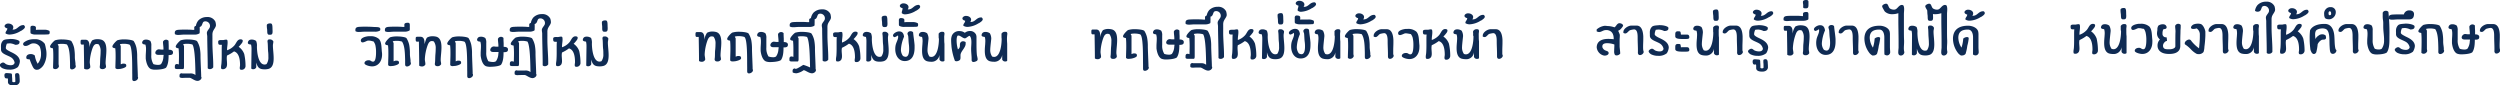 <svg id="Layer_1" data-name="Layer 1" xmlns="http://www.w3.org/2000/svg" viewBox="0 0 971.29 33.21"><defs><style>.cls-1{fill:#0f2b53;}</style></defs><title>23</title><path class="cls-1" d="M909.43,112.58a3,3,0,0,0-.43,0c-.46.07-1.4.69-2.06.69-.34,0-.59-.16-.69-.62,0,0,0-.11,0-.16,0-1,1.78-1.51,2.95-1.62.23,0,.43,0,.66,0a4.84,4.84,0,0,1,3.43,1.07c1.1,1.23.94,3.34,1.16,5.21a4.91,4.91,0,0,1,.05.84c0,2.59-1.46,4.6-3.88,4.6a4.77,4.77,0,0,1-.76-.07c-.52-.07-2.1-.48-2.19-1.1v-.11c0-.64.78-1.1,1.57-1.1h.21c.73.07.87.53,1.42.53a1.77,1.77,0,0,0,.29,0c.78-.16,1-1.9,1-3.61a12.36,12.36,0,0,0-.29-2.88,4.44,4.44,0,0,0-.69-1.35C910.62,112.81,910.09,112.58,909.43,112.58Z" transform="translate(-766.06 -96.8)"/><path class="cls-1" d="M911.62,109.11l-3.47,0h-.34c-1.08,0-1.46.11-2.36.11a2.59,2.59,0,0,1-1.25-.27,1.82,1.82,0,0,1-.07-.5c0-1.35,1.21-1.19,2.83-1.28.48,0,1,0,1.56,0q1.15,0,2.49.09c1.32.12,2.81-.13,2.81.85a1.53,1.53,0,0,1-.12.57A3.84,3.84,0,0,1,911.62,109.11Z" transform="translate(-766.06 -96.8)"/><path class="cls-1" d="M925.7,121.4c0,.68-.87,1.23-1.51,1.23a.83.83,0,0,1-.43-.11c-.26-.16-.3-.48-.3-.85v-.8c0-.2,0-.43,0-.66-.07-2.67-.12-5.69-1.22-7.26a7.06,7.06,0,0,0-2.14-.28,6.12,6.12,0,0,0-1.42.16c0,.34.25.44.3.73,0,.71,0,1.53,0,2.42,0,.67,0,1.35,0,2v.66c0,.5,0,1.49,0,2a6.41,6.41,0,0,1,.78-.28h.2c.8,0,1.12.19,1.12.83v.11c-.09.62-1.67,1-2.19,1.1a11.52,11.52,0,0,1-1.17.09,1.09,1.09,0,0,1-.86-.39c0-1.42.09-2.86.09-4.29,0-1.12,0-2.24-.14-3.39-.46-.13-1-.11-1.12-.61v-.09c0-.67,1.55-2.27,2-2.45a8.88,8.88,0,0,1,2.58-.32c1.33,0,3.22.21,3.7.66a8.31,8.31,0,0,1,1.08,2.65,18.3,18.3,0,0,1,.27,3.45c0,1.21.25,2,.25,2.84,0,.11,0,.25,0,.36s.07.16.11.23A.61.61,0,0,1,925.7,121.4Z" transform="translate(-766.06 -96.8)"/><path class="cls-1" d="M925.29,108.08a1.53,1.53,0,0,1-.12.57,3.84,3.84,0,0,1-2.08.46l-3.47,0h-.34c-1.08,0-1.47.11-2.36.11a2.59,2.59,0,0,1-1.25-.27,1.82,1.82,0,0,1-.07-.5c0-1.35,1.21-1.19,2.83-1.28.48,0,1,0,1.56,0,.77,0,1.59,0,2.49.09l.68,0a3,3,0,0,0,0-.43.57.57,0,0,0,0-.23.9.9,0,0,1,0-.23c0-.62.75-.73,1.39-.73a.9.9,0,0,1,.44.11c.25.16.29.48.29.85v.8C925.26,107.62,925.29,107.85,925.29,108.08Z" transform="translate(-766.06 -96.8)"/><path class="cls-1" d="M935,121.74c0-.27.07-.59.09-.89.07-.87.05-1.94.14-3,.07-.76.11-1.49.11-2.18a4.33,4.33,0,0,0-.73-2.76,2.21,2.21,0,0,0-.77-.16c-.85,0-1.28.69-1.63,1.6a18.44,18.44,0,0,0-1.09,5.44c0,.59.2,1.3.2,1.78a1.14,1.14,0,0,1,0,.27,1.39,1.39,0,0,1-1.39.78,1.71,1.71,0,0,1-1-.3c0-2.81-.07-6.07-.12-9.34a2.06,2.06,0,0,0-.36,0c-.3,0-.09,0-.37,0-.43,0-.48-.28-.52-.71,0-.05,0-.07,0-.11s0-.14,0-.21c0-.85.16-.87.87-.87h.11l.87,0c1.3,0,1.58,1.17,1.58,2.36a5.62,5.62,0,0,1,0,.59l.06-.25c.3-1.05.64-2.22,1-2.42a4.28,4.28,0,0,1,2.1-.48,5.82,5.82,0,0,1,1.51.2c1.55.51,1.92,2.22,1.92,4.12,0,1.71-.3,3.58-.3,4.91v.14c0,.39.16.89.16,1.25a.62.62,0,0,1,0,.25,1.45,1.45,0,0,1-1.39.76,1.71,1.71,0,0,1-.6-.09A.87.87,0,0,1,935,121.74Z" transform="translate(-766.06 -96.8)"/><path class="cls-1" d="M949.82,125.92c0,.69-.86,1.24-1.5,1.24a.9.9,0,0,1-.44-.12c-.25-.16-.29-.48-.29-.84v-.8c0-.21,0-.44,0-.66-.07-2.68.18-11.43-1.21-11.79a7.16,7.16,0,0,0-2.15-.28,6,6,0,0,0-1.41.16c0,.34.25.44.29.73,0,.71,0,1.53,0,2.42,0,.67,0,1.35,0,2v.66c0,.5,0,1.49,0,2a6.89,6.89,0,0,1,.77-.28h.21c.8,0,1.12.19,1.12.83v.11c-.09.62-1.67,1-2.19,1.1-.26,0-.92.09-1.17.09a1.12,1.12,0,0,1-.87-.39c0-1.42.09-2.86.09-4.29,0-1.12,0-2.24-.13-3.39-.46-.13-1-.11-1.12-.61v-.09c0-.67,1.55-2.27,2-2.45a8.83,8.83,0,0,1,2.58-.32c1.32,0,3.22.21,3.7.66a8.31,8.31,0,0,1,1.07,2.65,17.46,17.46,0,0,1,.28,3.45c0,1.21.25,6.52.25,7.36,0,.11,0,.25,0,.37s.07.16.11.22A.9.9,0,0,1,949.82,125.92Z" transform="translate(-766.06 -96.8)"/><path class="cls-1" d="M961.89,115c.77,0,1.53.25,1.53,1s-.34,1-1.24,1.07l-.48,0c0,1.75-.13,3.7-1,4.91-.83.61-3,.77-4.25.77a4.74,4.74,0,0,1-1.54-.22c-1.27-.46-1.91-2.45-2.1-4.12,0-.27,0-.54,0-.84,0-1,.11-1.78.11-2.74a5.59,5.59,0,0,0-.23-1.81c-.5-.14-1.05-.07-1.23-.57a.8.8,0,0,1-.05-.21,1.31,1.31,0,0,1,.62-1,2,2,0,0,1,.85-.18,2.91,2.91,0,0,1,1.73.52,3.42,3.42,0,0,1,.37,1.92c0,.51,0,1,0,1.31v.43c0,.73,0,1.17,0,1.83a6,6,0,0,0,.82,3.52,5.68,5.68,0,0,0,1.81.29,2,2,0,0,0,1.14-.29,5.32,5.32,0,0,0,.92-2.77c0-.18.06-.32.09-.82l-2,0c-.64,0-1.14-.16-1.23-.75v-.12a1.51,1.51,0,0,1,1.23-1.28l.16,0c.25,0,.55.07.94.09h.84c0-.11,0-.23,0-.36,0-.78-.18-1.85-.18-2.47a.82.82,0,0,1,0-.23,1.29,1.29,0,0,1,2.15-.34c0,1.37.07,1.8.07,2.19s0,.6,0,1.26Z" transform="translate(-766.06 -96.8)"/><path class="cls-1" d="M966,125.51v-.11c0-.14,0-.28,0-.41a.78.78,0,0,1,.85-.87l.2.07h3.11a3,3,0,0,1,2,.61c-.06-2.67-.09-10.28-1.18-11.85a7.16,7.16,0,0,0-2.15-.28,6.12,6.12,0,0,0-1.42.16c0,.34.25.44.3.73,0,.71,0,1.53,0,2.42,0,.67,0,1.35,0,2v3.49c0,1-.25,1-.48,1l-1,0c-.23,0-.52,0-.89,0-.53,0-1.07,0-1.19-.44V122c0-.14,0-.28,0-.41,0-.51.11-.94.73-1l.21,0,.61.16c0-.94.05-1.9.05-2.85a32.36,32.36,0,0,0-.14-3.39c-.46-.13-1-.11-1.12-.61v-.09c0-.67,1.56-2.27,2-2.45a8.88,8.88,0,0,1,2.58-.32c1.33,0,3.23.21,3.71.66a8.54,8.54,0,0,1,1.07,2.65,17.5,17.5,0,0,1,.27,3.45c0,1.21.25,6.45.25,7.29,0,.12,0,.25,0,.37s.07.16.12.23a.82.82,0,0,1,0,.22c0,.69-.87,1.24-1.51,1.24-1.23,0-2.44-1.21-3.13-1.21-.09,0-2.47,0-2.56.07C966.62,126,966.07,125.9,966,125.51Z" transform="translate(-766.06 -96.8)"/><path class="cls-1" d="M973.79,108.08a1.49,1.49,0,0,1-.11.57,3.89,3.89,0,0,1-2.08.46l-3.48,0h-.34c-1.07,0-1.46.11-2.35.11a2.61,2.61,0,0,1-1.26-.27,2.31,2.31,0,0,1-.07-.5c0-1.35,1.21-1.19,2.84-1.28.48,0,1,0,1.55,0,.78,0,1.6,0,2.49.09l.69,0a3,3,0,0,0,0-.43.57.57,0,0,0,0-.23.61.61,0,0,1,0-.23c0-.62.76-.73,1.4-.73a.83.83,0,0,1,.43.11c.25.16.3.48.3.85v.8C973.77,107.62,973.79,107.85,973.79,108.08Z" transform="translate(-766.06 -96.8)"/><path class="cls-1" d="M977.72,122.52a1,1,0,0,1-.82-.34v-.94c0-3.29-.19-8.39-.19-11.38,0-.43-.13-.91-.13-1.3,0-.07,0-.14,0-.21.09-.82.91-1.44,1.14-2.12a1.73,1.73,0,0,0,.07-.5,1.8,1.8,0,0,0-1.76-1.79,1.47,1.47,0,0,0-.61.12c-.62.25-.55,1.41-1.19,1.87a1.52,1.52,0,0,1-.89.25,1.48,1.48,0,0,1-1.05-.36,4.45,4.45,0,0,1,1-2.24,4.54,4.54,0,0,1,3.34-1.3,3.33,3.33,0,0,1,3.24,1.78,5.11,5.11,0,0,1,.23,1.32v.14c-.09.94-1.09,1.71-1.3,2.83a4,4,0,0,0-.07.92c0,.36,0,.73,0,1.07a4.52,4.52,0,0,1,0,.53c0,.45,0,1,0,1.53,0,2.6.32,6.07.32,8.41,0,.36,0,.7,0,1A1.51,1.51,0,0,1,977.72,122.52Z" transform="translate(-766.06 -96.8)"/><path class="cls-1" d="M989.35,122.08c0-.34.09-.73.11-1.09v-.16c0-2.26-.48-4.73-2.35-5.23a13.93,13.93,0,0,1-2.7,1.6,5.93,5.93,0,0,0-.11,1c0,.73.11,1.5.11,2.21a3,3,0,0,1-.22,1.3,1.56,1.56,0,0,1-1.4.8,1.65,1.65,0,0,1-.57-.11,1.58,1.58,0,0,1-.14-.71c0-.45.12-1,.16-1.44.07-.91.1-1.85.1-2.76s0-1.58,0-2.38,0-1.32.07-2.08a3.66,3.66,0,0,1-.57,0c-.75,0-.87-.25-.87-1.19,0-.59.55-.66,1.21-.66h.12a5.39,5.39,0,0,0,.7,0,9.17,9.17,0,0,1,1-.16.61.61,0,0,1,.53.23,4.16,4.16,0,0,1,.09.94c0,.94-.21,1.71-.21,2.7v.27a6.54,6.54,0,0,0,2.77-1.8c.66-.69,1-1.92,1.83-2.31a1.35,1.35,0,0,1,.64-.14c.38,0,.77.14.84.43a.75.75,0,0,1,0,.21c0,.55-.52,1.07-.75,1.37a8.5,8.5,0,0,1-.82.89,5.81,5.81,0,0,1,2.17,2.81,21.57,21.57,0,0,1,.5,4.78,1.49,1.49,0,0,1-1.55,1.35,1.37,1.37,0,0,1-.53-.12A1,1,0,0,1,989.35,122.08Z" transform="translate(-766.06 -96.8)"/><path class="cls-1" d="M993.92,115.16v-.41a7.22,7.22,0,0,0-.18-1.76c-.51-.14-1-.07-1.24-.57a.78.78,0,0,1,0-.21,1.33,1.33,0,0,1,.61-1,2,2,0,0,1,.85-.18,2.92,2.92,0,0,1,1.74.52,4.62,4.62,0,0,1,.32,2.18c0,2.14.52,7,2.94,7a2.26,2.26,0,0,0,.78-.16,4.33,4.33,0,0,0,.73-2.76c0-.69,0-1.42-.11-2.18-.1-1.07-.07-2.14-.14-3,0-.3-.09-.62-.09-.89a.84.84,0,0,1,.27-.69,1.68,1.68,0,0,1,.6-.09,1.47,1.47,0,0,1,1.39.75.92.92,0,0,1,0,.26c0,.36-.16.86-.16,1.25v.14c0,1.32.29,3.2.29,4.91,0,1.9-.36,3.61-1.92,4.11a5.31,5.31,0,0,1-1.5.21c-1.83,0-2.72-.43-3.27-2.4l-.07-.25a.28.28,0,0,0,0,.11s0,.05,0,.07,0,.25,0,.37,0,.68,0,1a1.14,1.14,0,0,1,0,.27,1.22,1.22,0,0,1-1.26.78.83.83,0,0,1-.68-.28Z" transform="translate(-766.06 -96.8)"/><path class="cls-1" d="M1000,106.82a8.88,8.88,0,0,1-.09-1.3s0-.11,0-.16c.12-.48.71-.64,1.33-.64a1,1,0,0,1,.39.07c.61.25.43,1.8.52,2.76v.21c0,.84-.09,1.37-.94,1.37a3.42,3.42,0,0,1-.41,0C999.77,109.11,1000.11,107.76,1000,106.82Z" transform="translate(-766.06 -96.8)"/><path class="cls-1" d="M1043.71,119.91c0-.28.07-.6.09-.89.07-.87,0-2,.14-3,.07-.75.11-1.48.11-2.17a4.26,4.26,0,0,0-.73-2.76,2,2,0,0,0-.77-.16c-.85,0-1.28.68-1.63,1.59a18.51,18.51,0,0,0-1.09,5.44c0,.6.2,1.3.2,1.78a1.19,1.19,0,0,1,0,.28,1.41,1.41,0,0,1-1.39.78,1.78,1.78,0,0,1-1-.3c0-2.81-.07-6.08-.12-9.35a2,2,0,0,0-.36,0c-.3,0-.09,0-.37,0-.43,0-.48-.27-.52-.7,0-.05,0-.07,0-.12s0-.14,0-.2c0-.85.16-.87.87-.87h.11l.87,0c1.31,0,1.58,1.17,1.58,2.35a5.82,5.82,0,0,1,0,.6l.07-.25a6.12,6.12,0,0,1,1-2.43,4.28,4.28,0,0,1,2.1-.48,5.78,5.78,0,0,1,1.51.21c1.55.5,1.92,2.22,1.92,4.11,0,1.72-.3,3.59-.3,4.92v.13c0,.39.16.89.16,1.26a.66.66,0,0,1,0,.25,1.46,1.46,0,0,1-1.39.75,1.62,1.62,0,0,1-.59-.09A.82.82,0,0,1,1043.71,119.91Z" transform="translate(-766.06 -96.8)"/><path class="cls-1" d="M1058.59,124.09c0,.68-.87,1.23-1.51,1.23a.9.9,0,0,1-.44-.11c-.25-.16-.29-.48-.29-.85v-.8c0-.2,0-.43,0-.66-.06-2.67.19-11.42-1.21-11.79a7.43,7.43,0,0,0-2.14-.27,5.63,5.63,0,0,0-1.42.16c0,.34.25.43.3.73,0,.71,0,1.53,0,2.42,0,.66,0,1.35,0,2v.67c0,.5,0,1.48,0,2a6.44,6.44,0,0,1,.78-.27h.2c.8,0,1.12.18,1.12.82v.12c-.09.61-1.67,1-2.19,1.09a9.22,9.22,0,0,1-1.17.09,1.11,1.11,0,0,1-.87-.38c0-1.42.09-2.86.09-4.3,0-1.12,0-2.24-.13-3.38-.46-.14-1-.12-1.12-.62v-.09c0-.66,1.55-2.26,2-2.44a8.88,8.88,0,0,1,2.58-.32c1.33,0,3.22.2,3.7.66a8.22,8.22,0,0,1,1.08,2.65,18.23,18.23,0,0,1,.27,3.45c0,1.21.25,6.51.25,7.36,0,.11,0,.25,0,.36s.07.16.11.23A.61.61,0,0,1,1058.59,124.09Z" transform="translate(-766.06 -96.8)"/><path class="cls-1" d="M1070.65,113.14c.78,0,1.53.26,1.53,1s-.34,1-1.23,1.08c-.12,0-.3,0-.48,0,0,1.76-.14,3.7-1,4.91-.83.62-3,.78-4.25.78a4.64,4.64,0,0,1-1.53-.23c-1.28-.46-1.92-2.44-2.11-4.11,0-.28,0-.55,0-.85,0-1,.11-1.78.11-2.74a5.49,5.49,0,0,0-.23-1.8c-.5-.14-1-.07-1.23-.57a.8.8,0,0,1,0-.21,1.29,1.29,0,0,1,.62-1,1.87,1.87,0,0,1,.85-.19,2.88,2.88,0,0,1,1.73.53,3.38,3.38,0,0,1,.37,1.92c0,.5,0,1,0,1.3v.44c0,.73,0,1.16,0,1.82a6,6,0,0,0,.83,3.52,5.56,5.56,0,0,0,1.8.3,1.88,1.88,0,0,0,1.14-.3,5.28,5.28,0,0,0,.92-2.76,6.19,6.19,0,0,0,.09-.83c-.73,0-1.46,0-2,0s-1.14-.16-1.23-.76v-.11a1.51,1.51,0,0,1,1.23-1.28l.16,0c.25,0,.55.07.94.09h.85c0-.12,0-.23,0-.37,0-.77-.18-1.85-.18-2.46a.79.79,0,0,1,0-.23,1.29,1.29,0,0,1,2.15-.35c0,1.38.07,1.81.07,2.2s0,.59,0,1.25Z" transform="translate(-766.06 -96.8)"/><path class="cls-1" d="M1074,124.84v-.11c0-.14,0-.28,0-.41a.82.82,0,0,1,.84-.92l.35.16c.68,0,2.81-1.55,3-1.55a17.84,17.84,0,0,1,2.59,1c-.07-2.67-.1-10.28-1.19-11.86a7.5,7.5,0,0,0-2.15-.27,5.63,5.63,0,0,0-1.42.16c0,.34.25.43.3.73,0,.71,0,1.53,0,2.42,0,.66,0,1.35,0,2v3.5c0,1-.25,1-.48,1l-1,0c-.23,0-.52,0-.89,0-.52,0-1.07,0-1.19-.43v-.12c0-.13,0-.27,0-.41,0-.5.12-.94.73-1l.21,0,.61.16c0-.94,0-1.9,0-2.86a32.06,32.06,0,0,0-.14-3.38c-.45-.14-1-.12-1.12-.62v-.09c0-.66,1.56-2.26,2-2.44a8.91,8.91,0,0,1,2.59-.32c1.32,0,3.22.2,3.7.66a8.21,8.21,0,0,1,1.07,2.65,17.4,17.4,0,0,1,.28,3.45c0,1.21.25,6.44.25,7.29,0,.11,0,.25,0,.36s.07.16.12.23a.9.9,0,0,1,0,.23c0,.69-.87,1.23-1.51,1.23-1.23,0-2.58-1.21-3.26-1.21a6.57,6.57,0,0,1-2.81,1.21C1075,125.25,1074.17,125.16,1074,124.84Z" transform="translate(-766.06 -96.8)"/><path class="cls-1" d="M1082.55,106.24a1.54,1.54,0,0,1-.11.58,3.89,3.89,0,0,1-2.08.45l-3.47,0h-.35c-1.07,0-1.46.11-2.35.11a2.75,2.75,0,0,1-1.26-.27,2.49,2.49,0,0,1-.07-.51c0-1.35,1.22-1.19,2.84-1.28.48,0,1,0,1.55,0,.78,0,1.6,0,2.49.09l.69,0a2.89,2.89,0,0,0,0-.43.59.59,0,0,0,0-.23.61.61,0,0,1,0-.23c0-.61.76-.73,1.4-.73a.83.83,0,0,1,.43.12.93.93,0,0,1,.3.84v.8C1082.53,105.79,1082.55,106,1082.55,106.24Z" transform="translate(-766.06 -96.8)"/><path class="cls-1" d="M1086.48,120.68a1,1,0,0,1-.82-.34v-.94c0-3.29-.18-8.38-.18-11.37,0-.44-.14-.92-.14-1.31,0-.06,0-.13,0-.2.09-.82.92-1.44,1.14-2.13a1.73,1.73,0,0,0,.07-.5,1.79,1.79,0,0,0-1.76-1.78,1.46,1.46,0,0,0-.61.11c-.62.25-.55,1.42-1.19,1.88a1.52,1.52,0,0,1-.89.25,1.48,1.48,0,0,1-1-.37,4.46,4.46,0,0,1,1-2.24,4.54,4.54,0,0,1,3.33-1.3,3.36,3.36,0,0,1,3.25,1.78,5.59,5.59,0,0,1,.22,1.33v.14c-.09.93-1.09,1.71-1.3,2.83a3.91,3.91,0,0,0-.07.91c0,.37,0,.73,0,1.08a2.91,2.91,0,0,1,0,.52c0,.46,0,1,0,1.53,0,2.61.32,6.08.32,8.41,0,.37,0,.71,0,1A1.5,1.5,0,0,1,1086.48,120.68Z" transform="translate(-766.06 -96.8)"/><path class="cls-1" d="M1098.11,120.25c0-.34.09-.73.12-1.1V119c0-2.26-.48-4.73-2.36-5.23a14.15,14.15,0,0,1-2.69,1.6,5.2,5.2,0,0,0-.12,1c0,.73.12,1.51.12,2.22a3,3,0,0,1-.23,1.3,1.58,1.58,0,0,1-1.4.8,2,2,0,0,1-.57-.11,1.57,1.57,0,0,1-.13-.71c0-.46.11-1,.16-1.44.06-.92.09-1.85.09-2.77s0-1.57,0-2.37,0-1.33.07-2.08a5.46,5.46,0,0,1-.57,0c-.75,0-.87-.25-.87-1.18,0-.6.55-.67,1.21-.67h.12c.23,0,.48,0,.71,0a7.2,7.2,0,0,1,1-.16.61.61,0,0,1,.53.23,4.16,4.16,0,0,1,.09.94c0,.93-.2,1.71-.2,2.69v.28a6.68,6.68,0,0,0,2.76-1.81c.66-.68,1-1.92,1.83-2.31a1.35,1.35,0,0,1,.64-.13c.39,0,.78.13.84.43a.51.51,0,0,1,0,.21c0,.54-.53,1.07-.76,1.37a9.65,9.65,0,0,1-.82.89,5.76,5.76,0,0,1,2.17,2.81,20.91,20.91,0,0,1,.5,4.77,1.48,1.48,0,0,1-1.55,1.35,1.36,1.36,0,0,1-.53-.11A1,1,0,0,1,1098.11,120.25Z" transform="translate(-766.06 -96.8)"/><path class="cls-1" d="M1102.68,113.33v-.41a7.11,7.11,0,0,0-.18-1.76c-.5-.14-1-.07-1.24-.57a.78.78,0,0,1,0-.21,1.29,1.29,0,0,1,.62-1,1.8,1.8,0,0,1,.84-.19,2.91,2.91,0,0,1,1.74.53,4.55,4.55,0,0,1,.32,2.17c0,2.15.52,7,2.94,7a2,2,0,0,0,.78-.16,4.32,4.32,0,0,0,.73-2.76c0-.69,0-1.42-.11-2.17-.09-1.07-.07-2.15-.14-3,0-.29-.09-.61-.09-.89a.84.84,0,0,1,.27-.68,1.71,1.71,0,0,1,.6-.09,1.46,1.46,0,0,1,1.39.75.92.92,0,0,1,.05.25c0,.37-.16.87-.16,1.26v.13c0,1.33.29,3.2.29,4.92,0,1.89-.36,3.61-1.92,4.11a5.64,5.64,0,0,1-1.5.21c-1.83,0-2.72-.44-3.27-2.4l-.07-.25a.26.26,0,0,0,0,.11s0,.05,0,.07,0,.25,0,.36,0,.69,0,1a.8.8,0,0,1,0,.28,1.21,1.21,0,0,1-1.25.77.83.83,0,0,1-.69-.27Z" transform="translate(-766.06 -96.8)"/><path class="cls-1" d="M1108.71,105a9,9,0,0,1-.09-1.3s0-.12,0-.16c.12-.48.71-.64,1.33-.64a1.23,1.23,0,0,1,.39.06c.61.26.43,1.81.52,2.77v.2c0,.85-.09,1.38-.93,1.38a2.34,2.34,0,0,1-.42,0C1108.53,107.27,1108.87,105.92,1108.71,105Z" transform="translate(-766.06 -96.8)"/><path class="cls-1" d="M1113.67,111.23a.6.6,0,0,1-.5-.23.61.61,0,0,1-.16-.41c0-.74,1.3-1.51,2.19-1.58h.25c1.19,0,1.69.8,1.85,2l-.07.21a14.77,14.77,0,0,0-1.14,4.77,4,4,0,0,0,.8,2.56,2.35,2.35,0,0,0,1,.32c1.07,0,1.39-1.39,1.39-3a14.42,14.42,0,0,0-.13-2c-.14-1.12-.14-2.27-.23-3-.07-.39-.28-.64-.28-1a.29.29,0,0,1,0-.16,1.16,1.16,0,0,1,1.18-.78,1.2,1.2,0,0,1,1,.43c.13,1.58.45,3.34.57,5,0,.34,0,.69,0,1,0,2.83-1,5.16-3.83,5.16-2.36,0-3.68-2.15-3.68-4.64a7.61,7.61,0,0,1,.13-1.43c.23-1.19,1-2.27,1-3.34a2.78,2.78,0,0,0-.07-.57A4.24,4.24,0,0,1,1113.67,111.23Z" transform="translate(-766.06 -96.8)"/><path class="cls-1" d="M1115.41,106.82a1.39,1.39,0,0,1-.12-.58c0-.22,0-.45,0-.66v-.8a.93.93,0,0,1,.3-.84.9.9,0,0,1,.44-.12c.64,0,1.37.12,1.39.73a.9.9,0,0,1,0,.23s0,.12,0,.23a1.94,1.94,0,0,0,0,.43l.68-.06h1.67c.37,0-.07,0,.8,0a3.8,3.8,0,0,1,2.08.46,1.46,1.46,0,0,1,.11.57c0,1-.52.73-1.85.84-.29,0-.71,0-1.12,0-.84,0-1.78,0-2.3,0A3.84,3.84,0,0,1,1115.41,106.82Z" transform="translate(-766.06 -96.8)"/><path class="cls-1" d="M1116.41,101.79c0-.73.3-1,.32-1.81-.52-.09-1.07-.43-1.07-.89a.84.84,0,0,1,.29-.57,1.59,1.59,0,0,1,1.17-.41c.91,0,1.92.55,1.92,1.44a1.62,1.62,0,0,1-.32.91h.23c1.76,0,2.12-1.76,4-1.76h.11a.86.86,0,0,1,.5.71c0,.6-.87,1.15-1.48,1.53l-.09,0a8.76,8.76,0,0,1-4.25,1.44,1.92,1.92,0,0,1-1.33-.48Z" transform="translate(-766.06 -96.8)"/><path class="cls-1" d="M1130.74,111.43a2.27,2.27,0,0,0,0-.41c0-.3,0-.62,0-.87a.93.93,0,0,1,0-.25,1.49,1.49,0,0,1,1.4-.75,1.66,1.66,0,0,1,.59.09.81.81,0,0,1,.27.68c0,.28-.06.6-.09.89s0,.73,0,1.12c0,.6,0,1.26.09,1.9v6.58a.84.84,0,0,1-.69.27,1.19,1.19,0,0,1-1.25-.75.77.77,0,0,1,0-.27c0-.28,0-.87,0-1s0-.36,0-.36,0-.05,0-.07a.3.3,0,0,0,0-.12,3.06,3.06,0,0,1-3.34,2.68,5.78,5.78,0,0,1-1.51-.21c-1.55-.5-1.91-2.22-1.91-4.11,0-.8.06-1.6.13-2.4l.07-1.14c0-.12,0-.21,0-.32a5.32,5.32,0,0,0-.2-1.44c-.5-.14-1-.07-1.24-.57a.78.78,0,0,1,0-.21,1.29,1.29,0,0,1,.62-1,1.8,1.8,0,0,1,.84-.19,2.91,2.91,0,0,1,1.74.53,4.22,4.22,0,0,1,.55,2.15c-.07.75-.39,3.42-.39,4.11a4.32,4.32,0,0,0,.73,2.76,2,2,0,0,0,.78.16c2.42,0,2.92-4.84,2.92-7Z" transform="translate(-766.06 -96.8)"/><path class="cls-1" d="M1144.38,120.89a1.07,1.07,0,0,1-.62-.18.85.85,0,0,1-.21-.6c0-.16,0-.36,0-.55,0-1.09-.19-2.37-.19-3.63v-.23c0-.71.1-1.6.1-2.44,0-1.12-.14-2.15-.76-2.56-.82.39-1.32,1-1.78,1-.73,0-1.76-1.08-2.44-1.08a.54.54,0,0,0-.28,0c-.3.11-.48.91-.48,1.78a12.38,12.38,0,0,0,.21,2.38c.16.66.16.77.29,1.21a1.59,1.59,0,0,0,.78-1.33v-.11c0-.71,0-1,.37-1.39a1.15,1.15,0,0,1,.86-.32,1.71,1.71,0,0,1,1,.32c0,.25,0,.45,0,.66,0,1.53-2,3-2,4.41v.11c0,.23,0,.5,0,.76a1.93,1.93,0,0,1-.18.93,2,2,0,0,1-1.32.57,1.33,1.33,0,0,1-.67-.16,23.64,23.64,0,0,1-1.34-5.59c0-.05,0-.12,0-.16-.07-.73-.13-1.6-.13-2.38a4.86,4.86,0,0,1,.32-1.74,3,3,0,0,1,2.94-1.69,3.3,3.3,0,0,1,2.06.67,3.19,3.19,0,0,1,2-.71,2.52,2.52,0,0,1,2.37,1.44,2.85,2.85,0,0,1,.16,1.16c0,.41,0,.82,0,1.24v.29c0,1.76,0,3.82.18,5.37a11.94,11.94,0,0,1,.28,1.4,1,1,0,0,1-.28.7A3.41,3.41,0,0,1,1144.38,120.89Z" transform="translate(-766.06 -96.8)"/><path class="cls-1" d="M1140.33,106.68c0-.73.69-1,.71-1.83-.52-.09-1.07-.43-1.07-.89a.83.83,0,0,1,.29-.57,1.59,1.59,0,0,1,1.17-.41c.91,0,1.92.55,1.92,1.44a1.62,1.62,0,0,1-.32.91h.23c1.76,0,2.12-1.76,4-1.76h.11a.86.86,0,0,1,.5.71c0,.59-.87,1.14-1.48,1.53l-.09,0a8.86,8.86,0,0,1-4.25,1.44,3,3,0,0,1-1.72-.46Z" transform="translate(-766.06 -96.8)"/><path class="cls-1" d="M1155.16,111.43a2.18,2.18,0,0,0,0-.41c0-.3,0-.62,0-.87a.66.66,0,0,1,0-.25,1.46,1.46,0,0,1,1.39-.75,1.62,1.62,0,0,1,.59.09.82.82,0,0,1,.28.68c0,.28-.07.6-.09.89s-.05.73-.05,1.12c0,.6.05,1.26.09,1.9v6.58a.82.82,0,0,1-.68.27,1.2,1.2,0,0,1-1.26-.75,1.14,1.14,0,0,1,0-.27c0-.28,0-.87,0-1s0-.36,0-.36,0-.05,0-.07a.3.3,0,0,0,0-.12,3.06,3.06,0,0,1-3.33,2.68,5.72,5.72,0,0,1-1.51-.21c-1.56-.5-1.92-2.22-1.92-4.11,0-.8.07-1.6.14-2.4l.06-1.14c0-.12,0-.21,0-.32a4.92,4.92,0,0,0-.21-1.44c-.5-.14-1.05-.07-1.23-.57a.8.8,0,0,1,0-.21,1.29,1.29,0,0,1,.62-1,1.83,1.83,0,0,1,.84-.19,2.91,2.91,0,0,1,1.74.53,4.13,4.13,0,0,1,.55,2.15c-.07.75-.39,3.42-.39,4.11a4.32,4.32,0,0,0,.73,2.76,2,2,0,0,0,.78.16c2.42,0,2.92-4.84,2.92-7Z" transform="translate(-766.06 -96.8)"/><path class="cls-1" d="M1197.51,118.91c0-.28.07-.6.09-.89.07-.87.05-2,.14-3,.07-.75.11-1.48.11-2.17a4.32,4.32,0,0,0-.73-2.76,2,2,0,0,0-.77-.16c-.85,0-1.28.68-1.63,1.59a18.51,18.51,0,0,0-1.09,5.44c0,.6.2,1.3.2,1.78a1.19,1.19,0,0,1,0,.28,1.41,1.41,0,0,1-1.39.78,1.78,1.78,0,0,1-1-.3c0-2.81-.07-6.08-.12-9.35a2.06,2.06,0,0,0-.36,0c-.3,0-.09,0-.37,0-.43,0-.48-.27-.52-.7,0-.05,0-.07,0-.12s0-.14,0-.2c0-.85.16-.87.87-.87h.11l.87,0c1.3,0,1.58,1.17,1.58,2.35a5.82,5.82,0,0,1,0,.6l.06-.25a6.1,6.1,0,0,1,1-2.43,4.28,4.28,0,0,1,2.1-.48,5.78,5.78,0,0,1,1.51.21c1.55.5,1.92,2.22,1.92,4.11,0,1.72-.3,3.59-.3,4.92v.13c0,.39.16.89.16,1.26a.66.66,0,0,1,0,.25,1.46,1.46,0,0,1-1.39.75,1.71,1.71,0,0,1-.6-.09A.84.84,0,0,1,1197.51,118.91Z" transform="translate(-766.06 -96.8)"/><path class="cls-1" d="M1212.38,123.09c0,.68-.86,1.23-1.5,1.23a.9.9,0,0,1-.44-.11c-.25-.16-.29-.48-.29-.85v-.8c0-.2,0-.43,0-.66-.07-2.67.19-11.42-1.21-11.79a7.5,7.5,0,0,0-2.15-.27,5.5,5.5,0,0,0-1.41.16c0,.34.25.43.29.73,0,.71,0,1.53,0,2.42,0,.66,0,1.35,0,2v.67c0,.5,0,1.48,0,2a6.91,6.91,0,0,1,.77-.27h.21c.8,0,1.12.18,1.12.82v.12c-.09.61-1.67,1-2.19,1.09a9.36,9.36,0,0,1-1.17.09,1.11,1.11,0,0,1-.87-.38c0-1.42.09-2.86.09-4.3,0-1.12,0-2.24-.13-3.38-.46-.14-1-.12-1.12-.62v-.09c0-.66,1.55-2.26,2-2.44a8.83,8.83,0,0,1,2.58-.32c1.32,0,3.22.2,3.7.66a8.21,8.21,0,0,1,1.07,2.65,17.4,17.4,0,0,1,.28,3.45c0,1.21.25,6.51.25,7.36,0,.11,0,.25,0,.36s.07.16.11.23A.9.9,0,0,1,1212.38,123.09Z" transform="translate(-766.06 -96.8)"/><path class="cls-1" d="M1224.45,112.14c.77,0,1.53.26,1.53,1s-.34,1-1.24,1.08c-.11,0-.29,0-.48,0,0,1.76-.13,3.7-1,4.91-.83.62-3,.78-4.25.78a4.74,4.74,0,0,1-1.54-.23c-1.27-.46-1.91-2.44-2.1-4.11,0-.28,0-.55,0-.85,0-1,.11-1.78.11-2.74a5.49,5.49,0,0,0-.23-1.8c-.5-.14-1-.07-1.23-.57a.8.8,0,0,1,0-.21,1.29,1.29,0,0,1,.62-1,1.87,1.87,0,0,1,.85-.19,2.9,2.9,0,0,1,1.73.53,3.38,3.38,0,0,1,.37,1.92c0,.5,0,1,0,1.3v.44c0,.73,0,1.16,0,1.82a6,6,0,0,0,.82,3.52,5.67,5.67,0,0,0,1.81.3,1.88,1.88,0,0,0,1.14-.3,5.28,5.28,0,0,0,.92-2.76c0-.19.06-.32.09-.83-.73,0-1.47,0-2,0s-1.14-.16-1.23-.76v-.11a1.5,1.5,0,0,1,1.23-1.28l.16,0c.25,0,.55.07.94.09h.84c0-.12,0-.23,0-.37,0-.77-.18-1.85-.18-2.46a.79.79,0,0,1,0-.23,1.29,1.29,0,0,1,2.15-.35c0,1.38.07,1.81.07,2.2s0,.59,0,1.25Z" transform="translate(-766.06 -96.8)"/><path class="cls-1" d="M1228.51,122.68v-.12c0-.13,0-.27,0-.41,0-.5.23-.82.85-.87l.2.07h3.11a3,3,0,0,1,2,.62c-.06-2.67-.09-10.28-1.18-11.86a7.5,7.5,0,0,0-2.15-.27,5.63,5.63,0,0,0-1.42.16c0,.34.25.43.3.73,0,.71,0,1.53,0,2.42,0,.66,0,1.35,0,2v3.5c0,1-.25,1-.48,1l-1,0c-.23,0-.52,0-.89,0-.53,0-1.07,0-1.19-.43v-.12c0-.13,0-.27,0-.41,0-.5.11-.94.73-1l.21,0,.61.16c0-.94.05-1.9.05-2.86a32.06,32.06,0,0,0-.14-3.38c-.46-.14-1-.12-1.12-.62v-.09c0-.66,1.56-2.26,2-2.44a8.88,8.88,0,0,1,2.58-.32c1.33,0,3.23.2,3.71.66a8.44,8.44,0,0,1,1.07,2.65,17.44,17.44,0,0,1,.27,3.45c0,1.21.26,6.44.26,7.29,0,.11,0,.25,0,.36s.07.16.12.23a.9.9,0,0,1,0,.23c0,.69-.87,1.23-1.51,1.23-1.23,0-2.44-1.21-3.13-1.21-.09,0-2.47,0-2.56.07C1229.18,123.11,1228.63,123.07,1228.51,122.68Z" transform="translate(-766.06 -96.8)"/><path class="cls-1" d="M1236.35,105.24a1.54,1.54,0,0,1-.11.58,3.89,3.89,0,0,1-2.08.45l-3.48,0h-.34c-1.07,0-1.46.11-2.35.11a2.73,2.73,0,0,1-1.26-.27,2.49,2.49,0,0,1-.07-.51c0-1.35,1.21-1.19,2.84-1.28.48,0,1,0,1.55,0,.78,0,1.6,0,2.49.09l.69,0a2.89,2.89,0,0,0,0-.43.59.59,0,0,0,0-.23.61.61,0,0,1,0-.23c0-.61.76-.73,1.4-.73a.83.83,0,0,1,.43.12.93.93,0,0,1,.3.84v.8C1236.33,104.79,1236.35,105,1236.35,105.24Z" transform="translate(-766.06 -96.8)"/><path class="cls-1" d="M1240.28,119.68a1,1,0,0,1-.82-.34v-.94c0-3.29-.18-8.38-.18-11.37,0-.44-.14-.92-.14-1.31,0-.06,0-.13,0-.2.09-.82.91-1.44,1.14-2.13a1.73,1.73,0,0,0,.07-.5,1.79,1.79,0,0,0-1.76-1.78,1.46,1.46,0,0,0-.61.11c-.62.25-.55,1.42-1.19,1.88a1.52,1.52,0,0,1-.89.25,1.48,1.48,0,0,1-1.05-.37,4.53,4.53,0,0,1,1-2.24,4.58,4.58,0,0,1,3.34-1.3,3.33,3.33,0,0,1,3.24,1.78,5.11,5.11,0,0,1,.23,1.33v.14c-.09.93-1.09,1.71-1.3,2.83a3.91,3.91,0,0,0-.07.91c0,.37,0,.73,0,1.08a4.35,4.35,0,0,1,0,.52c0,.46,0,1,0,1.53,0,2.61.32,6.08.32,8.41,0,.37,0,.71,0,1A1.53,1.53,0,0,1,1240.28,119.68Z" transform="translate(-766.06 -96.8)"/><path class="cls-1" d="M1251.91,119.25c0-.34.09-.73.11-1.1V118c0-2.26-.48-4.73-2.35-5.23a13.93,13.93,0,0,1-2.7,1.6,6,6,0,0,0-.11,1c0,.73.11,1.51.11,2.22a3,3,0,0,1-.22,1.3,1.58,1.58,0,0,1-1.4.8,1.92,1.92,0,0,1-.57-.11,1.58,1.58,0,0,1-.14-.71c0-.46.12-1,.16-1.44.07-.92.1-1.85.1-2.77s0-1.57,0-2.37,0-1.33.07-2.08a5.46,5.46,0,0,1-.57,0c-.75,0-.87-.25-.87-1.18,0-.6.55-.67,1.21-.67h.12c.23,0,.48,0,.71,0a7.2,7.2,0,0,1,1-.16.61.61,0,0,1,.53.23,4.16,4.16,0,0,1,.09.94c0,.93-.21,1.71-.21,2.69v.28a6.65,6.65,0,0,0,2.77-1.81c.66-.68,1-1.92,1.83-2.31a1.35,1.35,0,0,1,.64-.13c.39,0,.77.13.84.43a.75.75,0,0,1,0,.21c0,.54-.52,1.07-.75,1.37a9.65,9.65,0,0,1-.82.89,5.76,5.76,0,0,1,2.17,2.81,21.48,21.48,0,0,1,.5,4.77,1.48,1.48,0,0,1-1.55,1.35,1.36,1.36,0,0,1-.53-.11A1,1,0,0,1,1251.91,119.25Z" transform="translate(-766.06 -96.8)"/><path class="cls-1" d="M1256.48,112.33v-.41a7.11,7.11,0,0,0-.18-1.76c-.51-.14-1-.07-1.24-.57a.78.78,0,0,1,0-.21,1.31,1.31,0,0,1,.61-1,1.87,1.87,0,0,1,.85-.19,2.91,2.91,0,0,1,1.74.53,4.55,4.55,0,0,1,.32,2.17c0,2.15.52,7,2.94,7a2,2,0,0,0,.78-.16A4.32,4.32,0,0,0,1263,115c0-.69,0-1.42-.11-2.17-.09-1.07-.07-2.15-.14-3,0-.29-.09-.61-.09-.89a.81.81,0,0,1,.27-.68,1.68,1.68,0,0,1,.6-.09,1.47,1.47,0,0,1,1.39.75.92.92,0,0,1,0,.25c0,.37-.16.87-.16,1.26v.13c0,1.33.29,3.2.29,4.92,0,1.89-.36,3.61-1.92,4.11a5.64,5.64,0,0,1-1.5.21c-1.83,0-2.72-.44-3.27-2.4l-.07-.25a.26.26,0,0,0,0,.11s0,.05,0,.07,0,.25,0,.36,0,.69,0,1a1.19,1.19,0,0,1,0,.28,1.21,1.21,0,0,1-1.26.77.82.82,0,0,1-.68-.27Z" transform="translate(-766.06 -96.8)"/><path class="cls-1" d="M1262.51,104a9,9,0,0,1-.09-1.3s0-.12,0-.16c.12-.48.71-.64,1.33-.64a1.27,1.27,0,0,1,.39.06c.61.26.43,1.81.52,2.77v.2c0,.85-.09,1.38-.94,1.38a2.29,2.29,0,0,1-.41,0C1262.33,106.27,1262.67,104.92,1262.51,104Z" transform="translate(-766.06 -96.8)"/><path class="cls-1" d="M1267.47,110.23a.6.6,0,0,1-.5-.23.61.61,0,0,1-.16-.41c0-.74,1.3-1.51,2.19-1.58h.25c1.19,0,1.69.8,1.85,2l-.07.21a14.77,14.77,0,0,0-1.14,4.77,4,4,0,0,0,.8,2.56,2.31,2.31,0,0,0,1,.32c1.07,0,1.39-1.39,1.39-3a13,13,0,0,0-.14-2c-.13-1.12-.13-2.27-.22-3-.07-.39-.28-.64-.28-1a.41.41,0,0,1,0-.16,1.18,1.18,0,0,1,1.19-.78,1.21,1.21,0,0,1,1,.43c.13,1.58.45,3.34.57,5,0,.34,0,.69,0,1,0,2.83-1,5.16-3.84,5.16-2.35,0-3.67-2.15-3.67-4.64a7.61,7.61,0,0,1,.13-1.43c.23-1.19,1-2.27,1-3.34a2.76,2.76,0,0,0-.06-.57A4.24,4.24,0,0,1,1267.47,110.23Z" transform="translate(-766.06 -96.8)"/><path class="cls-1" d="M1269.2,105.82a1.54,1.54,0,0,1-.11-.58c0-.22,0-.45,0-.66v-.8a.93.93,0,0,1,.3-.84.83.83,0,0,1,.43-.12c.64,0,1.38.12,1.4.73a.9.9,0,0,1,0,.23s0,.12,0,.23a1.94,1.94,0,0,0,0,.43l.68-.06h1.67c.36,0-.07,0,.8,0a3.8,3.8,0,0,1,2.08.46,1.46,1.46,0,0,1,.11.57c0,1-.52.73-1.85.84-.3,0-.71,0-1.12,0-.84,0-1.78,0-2.31,0A3.89,3.89,0,0,1,1269.2,105.82Z" transform="translate(-766.06 -96.8)"/><path class="cls-1" d="M1270.21,100.79c0-.73.3-1,.32-1.81-.53-.09-1.07-.43-1.07-.89a.84.84,0,0,1,.29-.57,1.59,1.59,0,0,1,1.17-.41c.91,0,1.92.55,1.92,1.44a1.62,1.62,0,0,1-.32.91h.23c1.76,0,2.12-1.76,4-1.76h.12a.89.89,0,0,1,.5.71c0,.6-.87,1.15-1.48,1.53l-.1,0a8.69,8.69,0,0,1-4.25,1.44,1.91,1.91,0,0,1-1.32-.48Z" transform="translate(-766.06 -96.8)"/><path class="cls-1" d="M1284.54,110.43a2.27,2.27,0,0,0,0-.41c0-.3,0-.62,0-.87a.93.93,0,0,1,0-.25,1.47,1.47,0,0,1,1.39-.75,1.68,1.68,0,0,1,.6.09.81.81,0,0,1,.27.68c0,.28-.07.6-.09.89s0,.73,0,1.12c0,.6,0,1.26.09,1.9v6.58a.84.84,0,0,1-.69.27,1.19,1.19,0,0,1-1.25-.75.77.77,0,0,1,0-.27c0-.28,0-.87,0-1s0-.36,0-.36,0-.05,0-.07a.3.3,0,0,0,0-.12,3.06,3.06,0,0,1-3.34,2.68,5.78,5.78,0,0,1-1.51-.21c-1.55-.5-1.92-2.22-1.92-4.11,0-.8.07-1.6.14-2.4l.07-1.14c0-.12,0-.21,0-.32a5.32,5.32,0,0,0-.2-1.44c-.51-.14-1-.07-1.24-.57a.78.78,0,0,1,0-.21,1.31,1.31,0,0,1,.61-1,1.87,1.87,0,0,1,.85-.19,2.91,2.91,0,0,1,1.74.53,4.23,4.23,0,0,1,.54,2.15c-.06.75-.38,3.42-.38,4.11a4.32,4.32,0,0,0,.73,2.76,2,2,0,0,0,.77.16c2.43,0,2.93-4.84,2.93-7Z" transform="translate(-766.06 -96.8)"/><path class="cls-1" d="M1293,109.86a6.12,6.12,0,0,0-1.42.16c0,.34.25.43.3.73,0,.71,0,1.53,0,2.42,0,.67,0,1.35,0,2v.66c0,.64,0,1.28,0,1.92,0,.27.12.55.12.8v.11a1.46,1.46,0,0,1-1.4,1,1.12,1.12,0,0,1-.87-.39c0-1.42.1-2.86.1-4.3,0-1.12,0-2.24-.14-3.38-.46-.14-1-.11-1.12-.62v-.09c0-.66,1.55-2.26,2-2.44a8.88,8.88,0,0,1,2.58-.32c1.33,0,3.22.2,3.7.66a8.22,8.22,0,0,1,1.08,2.65,18.23,18.23,0,0,1,.27,3.45c0,1.21.25,2,.25,2.83,0,.12,0,.26,0,.37s.07.16.11.23a.61.61,0,0,1,0,.23c0,.68-.87,1.23-1.51,1.23a.9.9,0,0,1-.44-.11c-.25-.16-.29-.48-.29-.85v-.8c0-.2,0-.43,0-.66-.06-2.67-.11-5.69-1.21-7.27A7.43,7.43,0,0,0,1293,109.86Z" transform="translate(-766.06 -96.8)"/><path class="cls-1" d="M1293,105.68c0-.73.69-1,.71-1.83-.53-.09-1.07-.43-1.07-.89a.83.83,0,0,1,.29-.57,1.59,1.59,0,0,1,1.17-.41c.91,0,1.92.55,1.92,1.44a1.62,1.62,0,0,1-.32.91h.23c1.76,0,2.12-1.76,4-1.76h.12a.89.89,0,0,1,.5.71c0,.59-.87,1.14-1.48,1.53l-.1,0a8.79,8.79,0,0,1-4.25,1.44,3,3,0,0,1-1.71-.46Z" transform="translate(-766.06 -96.8)"/><path class="cls-1" d="M1300.48,111.21a1.35,1.35,0,0,1-.73-.23,2.09,2.09,0,0,1,0-.34c0-1.21,1.64-2.38,2.94-2.49l2.11,0c2,0,2.53,2.2,2.62,4.18,0,.37,0,.71,0,1.06,0,1-.07,2-.07,3.06,0,.41,0,.82,0,1.21s.19.61.19.87a1.57,1.57,0,0,1-1.44,1.14.9.9,0,0,1-.48-.14c-.28-.18-.32-.57-.32-1v-.76c0-1.55-.12-3.06-.12-5.09,0-2.47-.68-3-1.41-3a9.33,9.33,0,0,0-1.33.25C1301.78,110,1301.28,111.21,1300.48,111.21Z" transform="translate(-766.06 -96.8)"/><path class="cls-1" d="M1312.43,109.75a3,3,0,0,0-.43,0c-.46.07-1.4.68-2.06.68a.64.64,0,0,1-.68-.61s0-.12,0-.16c0-1,1.79-1.51,3-1.63.23,0,.43,0,.66,0a4.82,4.82,0,0,1,3.43,1.08c1.1,1.23.94,3.33,1.17,5.2a6.26,6.26,0,0,1,0,.85c0,2.58-1.46,4.59-3.88,4.59a3.91,3.91,0,0,1-.76-.07c-.52-.06-2.1-.48-2.19-1.09v-.12c0-.64.78-1.09,1.58-1.09h.2c.73.07.87.52,1.42.52a1.92,1.92,0,0,0,.3,0c.77-.16,1-1.9,1-3.61a12.36,12.36,0,0,0-.29-2.88,4.22,4.22,0,0,0-.69-1.35A16.75,16.75,0,0,0,1312.43,109.75Z" transform="translate(-766.06 -96.8)"/><path class="cls-1" d="M1327.26,119.25c0-.34.09-.73.11-1.1V118c0-2.26-.48-4.73-2.35-5.23a13.93,13.93,0,0,1-2.7,1.6,6,6,0,0,0-.11,1c0,.73.11,1.51.11,2.22a3,3,0,0,1-.22,1.3,1.58,1.58,0,0,1-1.4.8,1.92,1.92,0,0,1-.57-.11,1.58,1.58,0,0,1-.14-.71c0-.46.12-1,.16-1.44.07-.92.1-1.85.1-2.77s0-1.57,0-2.37,0-1.33.07-2.08a5.46,5.46,0,0,1-.57,0c-.75,0-.87-.25-.87-1.18,0-.6.55-.67,1.21-.67h.12c.23,0,.48,0,.71,0a7,7,0,0,1,1-.16.61.61,0,0,1,.53.23,4.16,4.16,0,0,1,.09.94c0,.93-.21,1.71-.21,2.69v.28a6.65,6.65,0,0,0,2.77-1.81c.66-.68,1-1.92,1.83-2.31a1.35,1.35,0,0,1,.64-.13c.39,0,.77.13.84.43a.51.51,0,0,1,0,.21c0,.54-.53,1.07-.76,1.37a9.65,9.65,0,0,1-.82.89,5.76,5.76,0,0,1,2.17,2.81,21.48,21.48,0,0,1,.5,4.77A1.48,1.48,0,0,1,1328,120a1.36,1.36,0,0,1-.53-.11A1,1,0,0,1,1327.26,119.25Z" transform="translate(-766.06 -96.8)"/><path class="cls-1" d="M1338.36,110.43a1.58,1.58,0,0,0,.05-.41c0-.3-.05-.62-.05-.87a.92.92,0,0,1,.05-.25,1.46,1.46,0,0,1,1.39-.75,1.71,1.71,0,0,1,.6.09.81.81,0,0,1,.27.68c0,.28-.07.6-.09.89s0,.73,0,1.12c0,.6,0,1.26.1,1.9v6.58a.84.84,0,0,1-.69.27,1.2,1.2,0,0,1-1.26-.75,1.14,1.14,0,0,1,0-.27c0-.28,0-.87,0-1s0-.36,0-.36,0-.05,0-.07a.21.21,0,0,0,0-.12,3,3,0,0,1-3.33,2.68,5.78,5.78,0,0,1-1.51-.21c-1.55-.5-1.92-2.22-1.92-4.11,0-.8.07-1.6.14-2.4l.07-1.14c0-.12,0-.21,0-.32a4.92,4.92,0,0,0-.21-1.44c-.5-.14-1-.07-1.23-.57a.78.78,0,0,1,0-.21,1.31,1.31,0,0,1,.61-1,1.87,1.87,0,0,1,.85-.19,2.85,2.85,0,0,1,1.73.53,4.13,4.13,0,0,1,.55,2.15c-.07.75-.39,3.42-.39,4.11a4.32,4.32,0,0,0,.73,2.76,2,2,0,0,0,.78.16c2.42,0,2.93-4.84,2.93-7Z" transform="translate(-766.06 -96.8)"/><path class="cls-1" d="M1335.39,105.68c0-.73.69-1,.71-1.83-.52-.09-1.07-.43-1.07-.89a.83.83,0,0,1,.29-.57,1.59,1.59,0,0,1,1.17-.41c.91,0,1.92.55,1.92,1.44a1.62,1.62,0,0,1-.32.91h.23c1.76,0,2.12-1.76,4-1.76h.11a.86.86,0,0,1,.5.71c0,.59-.87,1.14-1.48,1.53l-.09,0a8.86,8.86,0,0,1-4.25,1.44,3,3,0,0,1-1.72-.46Z" transform="translate(-766.06 -96.8)"/><path class="cls-1" d="M1342.86,111.21a1.38,1.38,0,0,1-.73-.23,2.09,2.09,0,0,1,0-.34c0-1.21,1.64-2.38,2.94-2.49l2.11,0c2,0,2.53,2.2,2.62,4.18,0,.37,0,.71,0,1.06,0,1-.07,2-.07,3.06,0,.41,0,.82,0,1.21s.19.61.19.87a1.57,1.57,0,0,1-1.44,1.14.92.92,0,0,1-.48-.14c-.28-.18-.32-.57-.32-1v-.76c0-1.55-.12-3.06-.12-5.09,0-2.47-.68-3-1.41-3a9.33,9.33,0,0,0-1.33.25C1344.17,110,1343.66,111.21,1342.86,111.21Z" transform="translate(-766.06 -96.8)"/><path class="cls-1" d="M1396.66,106.67a.6.6,0,0,1-.09.34,7.48,7.48,0,0,1-.5.69,5.18,5.18,0,0,1-.48.53,2.87,2.87,0,0,1-.8.5l-.07,0a10.17,10.17,0,0,1,.66,1.56,4.89,4.89,0,0,1,0,.55c0,.45-.07.93-.07,1.41s0,1,0,1.53,0,.78,0,1.15c.07,1,.21,1.66.23,2.69a1.77,1.77,0,0,1-1.42.71.84.84,0,0,1-.66-.25,2.64,2.64,0,0,1-.27-1.44c0-.69.07-1.49.07-2.08a2.37,2.37,0,0,0,0-.48,8.76,8.76,0,0,0-2.83-.5c-1,0-1.83.3-1.83,1.21a1.67,1.67,0,0,0,0,.3,2.08,2.08,0,0,0,.85,1.14c.66.41,1.58.39,1.58,1.16v.12c0,.5-.76.89-1.4.89a1.33,1.33,0,0,1-.34,0,3.59,3.59,0,0,1-2.88-3.2v-.11c.09-2.35,2.08-3.18,4.46-3.18a17.34,17.34,0,0,1,2.14.14v-.16c0-2-.77-3.11-2.46-3.4a4.5,4.5,0,0,0-.62,0c-1,0-1.69.76-2.61.76a2,2,0,0,1-.93-.28v-.73a5.8,5.8,0,0,1,3.06-1.41h.23c.39,0,.77.09,1.16.09a8.77,8.77,0,0,1,2.47.5,1.46,1.46,0,0,0,.21-.16c.57-.52.64-1,1.3-1.35a.71.71,0,0,1,.41-.09,2.08,2.08,0,0,1,.91.23.81.81,0,0,1,.44.48A.55.55,0,0,1,1396.66,106.67Z" transform="translate(-766.06 -96.8)"/><path class="cls-1" d="M1397.51,109.8a1.41,1.41,0,0,1-.74-.23,1.86,1.86,0,0,1,0-.34c0-1.21,1.64-2.37,3-2.49l2.1,0c2,0,2.53,2.19,2.63,4.18,0,.36,0,.71,0,1,0,1-.07,2.06-.07,3.06,0,.41,0,.82.05,1.21s.18.62.18.87a1.56,1.56,0,0,1-1.44,1.14.91.91,0,0,1-.48-.13,1.15,1.15,0,0,1-.32-1v-.75c0-1.55-.11-3.06-.11-5.1,0-2.46-.69-3-1.42-3a8.25,8.25,0,0,0-1.33.26C1398.81,108.61,1398.31,109.8,1397.51,109.8Z" transform="translate(-766.06 -96.8)"/><path class="cls-1" d="M1411.1,113.8c-1.19-.8-3.06-1.19-3.79-2.26a1.62,1.62,0,0,1-.25-.94V110a8.45,8.45,0,0,1,0-1,2.82,2.82,0,0,1,.71-1.69c.53-.68,2-.61,2.83-.73a4.1,4.1,0,0,1,.51,0c1.14,0,3,.41,3.15,1a1.23,1.23,0,0,1,0,.27c0,.85-.89,1-1.64,1a5.72,5.72,0,0,0-2-.57,7.66,7.66,0,0,0-1.26.11,4.5,4.5,0,0,0-.41,1.49,1.89,1.89,0,0,0,0,.32c.1.52,1.17,1.05,1.83,1.37,1.46.68,3.41,1.62,3.61,3.49a1.89,1.89,0,0,1,0,.32,4.75,4.75,0,0,1-.75,2.11,4.89,4.89,0,0,1-3.34,1,6,6,0,0,1-2.71-.57c-.42-.23-1-.77-1-1.19s.77-1,1.3-1,.85.54,1.35.73a4.43,4.43,0,0,0,1.6.32c.75,0,1.39-.28,1.53-1A3.12,3.12,0,0,0,1411.1,113.8Z" transform="translate(-766.06 -96.8)"/><path class="cls-1" d="M1419.53,110.24c.18,0,.37,0,.57,0,.66,0,.32,0,.94,0h.39a.94.94,0,0,1,.73.23,1.3,1.3,0,0,1,.23.73c0,.66-.3.75-1.65.75h-.66c-1.39,0-3.15,0-3.15-1,0-.35,0-.39,0-.83,0-.66.16-1.16,1-1.16,1.18,0,1,.11,1.18,1.1,0,0,0,.11,0,.16A1,1,0,0,0,1419.53,110.24Zm0,4.91.57,0c.66,0,.32,0,.94,0h.39a1,1,0,0,1,.73.23,1.33,1.33,0,0,1,.23.73c0,.67-.3.76-1.65.76h-.66c-1.39,0-3.15,0-3.15-1,0-.34,0-.39,0-.82,0-.67.16-1.17,1-1.17,1.18,0,1,.12,1.18,1.1,0,0,0,.11,0,.16A.88.88,0,0,0,1419.53,115.15Z" transform="translate(-766.06 -96.8)"/><path class="cls-1" d="M1431.64,109a2.42,2.42,0,0,0,0-.42c0-.29,0-.61,0-.86a.67.67,0,0,1,0-.26,1.46,1.46,0,0,1,1.39-.75,1.66,1.66,0,0,1,.59.09.85.85,0,0,1,.28.69c0,.27-.07.59-.09.89s0,.73,0,1.12c0,.59,0,1.25.09,1.89V118a.83.83,0,0,1-.68.28,1.2,1.2,0,0,1-1.26-.75,1.23,1.23,0,0,1,0-.28c0-.27,0-.87,0-1s0-.37,0-.37,0,0,0-.07a.26.26,0,0,0,0-.11,3.06,3.06,0,0,1-3.33,2.67,5.33,5.33,0,0,1-1.51-.21c-1.56-.5-1.92-2.21-1.92-4.11,0-.8.07-1.6.14-2.4l.06-1.14c0-.11,0-.2,0-.32a5,5,0,0,0-.21-1.44c-.5-.14-1.05-.07-1.23-.57a.54.54,0,0,1-.05-.21,1.31,1.31,0,0,1,.62-1,2,2,0,0,1,.84-.18,2.92,2.92,0,0,1,1.74.52,4.18,4.18,0,0,1,.55,2.15c-.07.76-.39,3.43-.39,4.12a4.33,4.33,0,0,0,.73,2.76,2.26,2.26,0,0,0,.78.16c2.42,0,2.92-4.84,2.92-7Z" transform="translate(-766.06 -96.8)"/><path class="cls-1" d="M1431.66,102.58a8.88,8.88,0,0,1-.09-1.3s0-.11,0-.16c.12-.48.71-.64,1.33-.64a1,1,0,0,1,.39.07c.61.25.43,1.8.52,2.76v.21c0,.84-.09,1.37-.93,1.37a3.49,3.49,0,0,1-.42,0C1431.48,104.87,1431.82,103.52,1431.66,102.58Z" transform="translate(-766.06 -96.8)"/><path class="cls-1" d="M1436.14,109.8a1.35,1.35,0,0,1-.73-.23,1.86,1.86,0,0,1-.05-.34c0-1.21,1.65-2.37,3-2.49l2.1,0c2.06,0,2.54,2.19,2.63,4.18,0,.36,0,.71,0,1,0,1-.07,2.06-.07,3.06,0,.41,0,.82,0,1.21s.18.62.18.87a1.55,1.55,0,0,1-1.44,1.14.91.91,0,0,1-.48-.13,1.15,1.15,0,0,1-.32-1v-.75c0-1.55-.11-3.06-.11-5.1,0-2.46-.69-3-1.42-3a7.9,7.9,0,0,0-1.32.26C1437.44,108.61,1436.94,109.8,1436.14,109.8Z" transform="translate(-766.06 -96.8)"/><path class="cls-1" d="M1449.73,113.8c-1.18-.8-3.06-1.19-3.79-2.26a1.7,1.7,0,0,1-.25-.94V110a6.77,6.77,0,0,1,0-1,2.81,2.81,0,0,1,.7-1.69c.53-.68,2-.61,2.84-.73a4,4,0,0,1,.5,0c1.14,0,3,.41,3.15,1a.83.83,0,0,1,0,.27c0,.85-.89,1-1.65,1a5.72,5.72,0,0,0-2-.57,7.54,7.54,0,0,0-1.25.11,4.5,4.5,0,0,0-.41,1.49,1.89,1.89,0,0,0,0,.32c.09.52,1.16,1.05,1.83,1.37,1.46.68,3.4,1.62,3.61,3.49a1.89,1.89,0,0,1,0,.32,4.75,4.75,0,0,1-.75,2.11,4.91,4.91,0,0,1-3.34,1,6,6,0,0,1-2.72-.57c-.41-.23-1-.77-1-1.19s.78-1,1.3-1,.85.54,1.35.73a4.52,4.52,0,0,0,1.6.32c.76,0,1.4-.28,1.53-1A3.09,3.09,0,0,0,1449.73,113.8Z" transform="translate(-766.06 -96.8)"/><path class="cls-1" d="M1451.22,122.6c0-.3,0-1.19-.07-1.51,0,0,0-.34,0-.57a.72.72,0,0,1,.18-.57,1.71,1.71,0,0,1,.82-.14c.64.11.71.94.71,1.51a16.34,16.34,0,0,1,.07,1.67c0,.59-.53,1.64-2.22,1.64-1.94,0-2.35-.75-2.35-1.39v-.64a1.84,1.84,0,0,0-.09-.76.71.71,0,0,0-.14,0c-.23,0-.16.05-.37.05a.63.63,0,0,1-.57-.26,1.75,1.75,0,0,1-.2-.89,1.18,1.18,0,0,1,.2-.73,1.81,1.81,0,0,1,.57-.18c.57,0,1.1.09,1.49.09l.46.09c.32.39.18.55.25,1.33A16.34,16.34,0,0,1,1450,123c0,.18.11.36.64.36s.59-.27.59-.43Z" transform="translate(-766.06 -96.8)"/><path class="cls-1" d="M1447.45,104.27c0-.73.68-1,.71-1.82-.53-.1-1.08-.44-1.08-.9a.86.86,0,0,1,.3-.57,1.63,1.63,0,0,1,1.17-.41c.91,0,1.92.55,1.92,1.44a1.73,1.73,0,0,1-.32.92h.22c1.76,0,2.13-1.76,4-1.76h.12a.87.87,0,0,1,.5.7c0,.6-.87,1.15-1.49,1.53l-.09,0a8.72,8.72,0,0,1-4.25,1.44,2.92,2.92,0,0,1-1.71-.46Z" transform="translate(-766.06 -96.8)"/><path class="cls-1" d="M1466.5,117.5c0-.27.07-.59.1-.89.06-.87,0-1.94.13-3,.07-.76.12-1.49.12-2.18a4.33,4.33,0,0,0-.73-2.76,2.26,2.26,0,0,0-.78-.16c-.85,0-1.28.69-1.62,1.6a18.13,18.13,0,0,0-1.1,5.44c0,.59.21,1.3.21,1.78a.77.77,0,0,1,0,.27,1.38,1.38,0,0,1-1.39.78,1.73,1.73,0,0,1-1-.3c0-2.81-.07-6.07-.11-9.34a2.17,2.17,0,0,0-.37,0c-.3,0-.09,0-.36,0-.44,0-.48-.28-.53-.71,0,0,0-.07,0-.11s0-.14,0-.21c0-.84.16-.87.87-.87h.12c.32,0,.61,0,.87,0,1.3,0,1.57,1.16,1.57,2.35a5.62,5.62,0,0,1,0,.59l.07-.25a6,6,0,0,1,1-2.42,4.28,4.28,0,0,1,2.1-.48,5.39,5.39,0,0,1,1.51.21c1.55.5,1.92,2.21,1.92,4.11,0,1.71-.3,3.58-.3,4.91V116c0,.39.16.89.16,1.25a1,1,0,0,1,0,.26,1.49,1.49,0,0,1-1.4.75,1.66,1.66,0,0,1-.59-.09A.85.85,0,0,1,1466.5,117.5Z" transform="translate(-766.06 -96.8)"/><path class="cls-1" d="M1468.67,103.84a1.49,1.49,0,0,1-.11.57,3.89,3.89,0,0,1-2.08.46l-3.47,0h-.34c-1.08,0-1.47.11-2.36.11a2.57,2.57,0,0,1-1.25-.27,1.82,1.82,0,0,1-.07-.5c0-1.35,1.21-1.19,2.83-1.28.48,0,1,0,1.55,0,.78,0,1.6,0,2.49.09l.69.05a3,3,0,0,0,0-.43.57.57,0,0,0,0-.23.9.9,0,0,1,0-.23c0-.62.75-.73,1.39-.73a.83.83,0,0,1,.43.11c.26.16.3.48.3.85v.8C1468.65,103.38,1468.67,103.61,1468.67,103.84Z" transform="translate(-766.06 -96.8)"/><path class="cls-1" d="M1466.62,99.38a5,5,0,0,0,0-.8,5.16,5.16,0,0,1-.09-1s0-.11,0-.16c.12-.48.71-.64,1.33-.64a1,1,0,0,1,.39.07c.41.16.43.39.43.78,0,.2,0,.48,0,.82v.21c0,.84-.09,1.37-.93,1.37a2.18,2.18,0,0,1-.41,0C1466.66,100,1466.62,99.82,1466.62,99.38Z" transform="translate(-766.06 -96.8)"/><path class="cls-1" d="M1471.46,108.82a.62.62,0,0,1-.5-.23.65.65,0,0,1-.16-.41c0-.73,1.3-1.51,2.19-1.58h.25c1.19,0,1.7.8,1.86,2l-.07.2a14.84,14.84,0,0,0-1.15,4.78,4,4,0,0,0,.8,2.56,2.49,2.49,0,0,0,1,.32c1.08,0,1.4-1.4,1.4-3a14.57,14.57,0,0,0-.14-2c-.14-1.12-.14-2.26-.23-3a6.82,6.82,0,0,1-.27-1,.47.47,0,0,1,0-.16,1.16,1.16,0,0,1,1.19-.77,1.19,1.19,0,0,1,1,.43c.14,1.58.46,3.34.57,5,0,.34,0,.68,0,1,0,2.84-1,5.17-3.84,5.17-2.36,0-3.68-2.15-3.68-4.64a7,7,0,0,1,.14-1.44c.22-1.19,1-2.26,1-3.34a2.28,2.28,0,0,0-.07-.57A4.24,4.24,0,0,1,1471.46,108.82Z" transform="translate(-766.06 -96.8)"/><path class="cls-1" d="M1481.17,109.8a1.35,1.35,0,0,1-.73-.23,1.86,1.86,0,0,1,0-.34c0-1.21,1.64-2.37,2.94-2.49l2.1,0c2.06,0,2.54,2.19,2.63,4.18,0,.36,0,.71,0,1,0,1-.07,2.06-.07,3.06,0,.41,0,.82,0,1.21s.19.62.19.87a1.56,1.56,0,0,1-1.44,1.14.89.89,0,0,1-.48-.13c-.28-.19-.32-.57-.32-1v-.75c0-1.55-.12-3.06-.12-5.1,0-2.46-.68-3-1.41-3a8,8,0,0,0-1.33.26C1482.47,108.61,1482,109.8,1481.17,109.8Z" transform="translate(-766.06 -96.8)"/><path class="cls-1" d="M1498.15,114.9c0-3.25,0-3.43,0-3.61,0-1.28-.41-3-1.94-3-2.31,0-3.63.8-3.73,3v.09a7.23,7.23,0,0,0,1.24,3.91,12.52,12.52,0,0,0,.66-3.48,2.31,2.31,0,0,1,1.49-.61.77.77,0,0,1,.64.29.72.72,0,0,1,0,.25v.12a18,18,0,0,1-.52,2.74,16.87,16.87,0,0,1-.69,3.13,1.72,1.72,0,0,1-1.35.62,1.19,1.19,0,0,1-.45,0,3.89,3.89,0,0,1-1.31-1.19,9.31,9.31,0,0,1-1.78-5.39v-.16c.16-3.56,2.63-4.82,5.9-4.82,1.48,0,3.58.73,3.93,2.35a6.42,6.42,0,0,1,.09,1.35c0,2.17,0,3.57,0,4.5s.1,1.53.1,2.13a1.25,1.25,0,0,1-1.24,1.21,1.81,1.81,0,0,1-1-.37C1498.15,116.93,1498.15,115.93,1498.15,114.9Z" transform="translate(-766.06 -96.8)"/><path class="cls-1" d="M1501.25,102.31a4,4,0,0,1-2.87-1,5.09,5.09,0,0,1-.6-1,2.82,2.82,0,0,1-.48-1.07c0-.48.94-1,1.51-1l.16,0c.78.16.71,1.4,1.39,1.88a2.87,2.87,0,0,0,1.49.43,1.63,1.63,0,0,0,.5-.07c.92-.25,1.46-1.76,2.63-1.76.25,0,.32.07.64.26a4,4,0,0,1,.23,1.39c0,.64-.09,1.3-.09,2,0,1.33,0,3.66,0,5.88,0,1.66,0,3.24.07,4.27,0,.2,0,.39,0,.57,0,.82-.09,1.58-.09,2.35a6.33,6.33,0,0,0,.14,1.42.61.61,0,0,1,.05.18,1.35,1.35,0,0,1-1.35,1.33,1,1,0,0,1-.76-.3,1.53,1.53,0,0,1-.25-1c0-.59.09-1.3.12-1.69,0-.68,0-1.53,0-2.47,0-2.53-.09-5.78-.09-8.38,0-1,0-1.87,0-2.61A6.82,6.82,0,0,1,1501.25,102.31Z" transform="translate(-766.06 -96.8)"/><path class="cls-1" d="M1508.91,110.92v-.41a7.22,7.22,0,0,0-.18-1.76c-.51-.14-1.06-.07-1.24-.57a.78.78,0,0,1,0-.21,1.33,1.33,0,0,1,.61-1,2,2,0,0,1,.85-.18,2.92,2.92,0,0,1,1.74.52,4.62,4.62,0,0,1,.32,2.18c0,2.14.52,7,2.94,7a2.26,2.26,0,0,0,.78-.16,4.33,4.33,0,0,0,.73-2.76c0-.69-.05-1.42-.11-2.18-.1-1.07-.07-2.14-.14-3,0-.3-.09-.62-.09-.89a.84.84,0,0,1,.27-.69,1.68,1.68,0,0,1,.6-.09,1.47,1.47,0,0,1,1.39.75.92.92,0,0,1,.05.26c0,.36-.16.86-.16,1.25v.14c0,1.33.29,3.2.29,4.91,0,1.9-.36,3.61-1.92,4.11a5.31,5.31,0,0,1-1.5.21c-1.83,0-2.72-.43-3.27-2.4l-.07-.25a.28.28,0,0,0,0,.11s0,0,0,.07,0,.25,0,.37,0,.68,0,1a1.14,1.14,0,0,1,0,.27,1.22,1.22,0,0,1-1.26.78.83.83,0,0,1-.68-.28Z" transform="translate(-766.06 -96.8)"/><path class="cls-1" d="M1514.94,102.58a8.88,8.88,0,0,1-.09-1.3s0-.11,0-.16c.12-.48.71-.64,1.33-.64a1,1,0,0,1,.38.07c.62.25.44,1.8.53,2.76v.21c0,.84-.09,1.37-.94,1.37a3.42,3.42,0,0,1-.41,0C1514.76,104.87,1515.1,103.52,1514.94,102.58Z" transform="translate(-766.06 -96.8)"/><path class="cls-1" d="M1518,102.31a4,4,0,0,1-2.87-1,5.09,5.09,0,0,1-.6-1,2.82,2.82,0,0,1-.48-1.07c0-.48.94-1,1.51-1l.16,0c.78.16.71,1.4,1.39,1.88a2.87,2.87,0,0,0,1.49.43,1.63,1.63,0,0,0,.5-.07c.91-.25,1.46-1.76,2.63-1.76.25,0,.32.07.64.26a4,4,0,0,1,.23,1.39c0,.64-.09,1.3-.09,2,0,1.33,0,3.66,0,5.88,0,1.66,0,3.24.07,4.27,0,.2,0,.39,0,.57,0,.82-.09,1.58-.09,2.35a6.33,6.33,0,0,0,.14,1.42.61.61,0,0,1,0,.18,1.35,1.35,0,0,1-1.35,1.33,1,1,0,0,1-.76-.3,1.53,1.53,0,0,1-.25-1c0-.59.09-1.3.12-1.69,0-.68,0-1.53,0-2.47,0-2.53-.09-5.78-.09-8.38,0-1,0-1.87,0-2.61A6.82,6.82,0,0,1,1518,102.31Z" transform="translate(-766.06 -96.8)"/><path class="cls-1" d="M1532.62,114.9c0-3.25,0-3.43,0-3.61,0-1.28-.41-3-2-3-2.3,0-3.63.8-3.72,3v.09a7.23,7.23,0,0,0,1.23,3.91,12.88,12.88,0,0,0,.67-3.48,2.3,2.3,0,0,1,1.48-.61.77.77,0,0,1,.64.29.68.68,0,0,1,0,.25v.12a16.82,16.82,0,0,1-.53,2.74,16.93,16.93,0,0,1-.68,3.13,1.74,1.74,0,0,1-1.35.62,1.24,1.24,0,0,1-.46,0,3.76,3.76,0,0,1-1.3-1.19,9.24,9.24,0,0,1-1.78-5.39v-.16c.16-3.56,2.62-4.82,5.89-4.82,1.49,0,3.59.73,3.93,2.35a6.42,6.42,0,0,1,.09,1.35c0,2.17,0,3.57,0,4.5s.09,1.53.09,2.13a1.23,1.23,0,0,1-1.23,1.21,1.77,1.77,0,0,1-1-.37C1532.62,116.93,1532.62,115.93,1532.62,114.9Z" transform="translate(-766.06 -96.8)"/><path class="cls-1" d="M1529.65,104.27c0-.73.69-1,.71-1.82-.52-.1-1.07-.44-1.07-.9a.84.84,0,0,1,.29-.57,1.63,1.63,0,0,1,1.17-.41c.91,0,1.92.55,1.92,1.44a1.65,1.65,0,0,1-.32.92h.23c1.76,0,2.12-1.76,4-1.76h.11a.85.85,0,0,1,.5.7c0,.6-.87,1.15-1.48,1.53l-.09,0a8.76,8.76,0,0,1-4.25,1.44,3,3,0,0,1-1.72-.46Z" transform="translate(-766.06 -96.8)"/><path class="cls-1" d="M1578.91,117.26c0-.35.09-.74.11-1.1V116c0-2.26-.48-4.73-2.35-5.23a13.93,13.93,0,0,1-2.7,1.6,5.12,5.12,0,0,0-.11,1c0,.73.11,1.5.11,2.21a2.94,2.94,0,0,1-.23,1.31,1.55,1.55,0,0,1-1.39.8,1.66,1.66,0,0,1-.57-.12,1.46,1.46,0,0,1-.14-.71c0-.45.12-1,.16-1.44.07-.91.09-1.85.09-2.76s0-1.58,0-2.38,0-1.32.07-2.08a3.66,3.66,0,0,1-.57,0c-.76,0-.87-.25-.87-1.19,0-.59.55-.66,1.21-.66h.11c.23,0,.48,0,.71,0a7.34,7.34,0,0,1,1-.16.6.6,0,0,1,.53.22,4.16,4.16,0,0,1,.09.94c0,.94-.21,1.71-.21,2.7v.27a6.66,6.66,0,0,0,2.77-1.8c.66-.69,1-1.92,1.82-2.31a1.35,1.35,0,0,1,.64-.14c.39,0,.78.14.85.44a.65.65,0,0,1,0,.2c0,.55-.52,1.07-.75,1.37a8.5,8.5,0,0,1-.82.89,5.85,5.85,0,0,1,2.17,2.81,21.57,21.57,0,0,1,.5,4.78,1.49,1.49,0,0,1-1.55,1.35,1.33,1.33,0,0,1-.53-.12A1,1,0,0,1,1578.91,117.26Z" transform="translate(-766.06 -96.8)"/><path class="cls-1" d="M1590,108.44a2.42,2.42,0,0,0,0-.42c0-.29,0-.61,0-.86a.62.62,0,0,1,0-.25,1.45,1.45,0,0,1,1.39-.76,1.62,1.62,0,0,1,.59.09.85.85,0,0,1,.28.69c0,.27-.07.59-.09.89s0,.73,0,1.12c0,.59,0,1.26.09,1.89v6.59a.86.86,0,0,1-.68.27,1.2,1.2,0,0,1-1.26-.75,1.23,1.23,0,0,1,0-.28c0-.27,0-.87,0-1s0-.37,0-.37,0-.05,0-.07a.18.18,0,0,0,0-.11,3.06,3.06,0,0,1-3.33,2.67,5.82,5.82,0,0,1-1.51-.2c-1.55-.51-1.92-2.22-1.92-4.12,0-.8.07-1.6.14-2.4l.07-1.14c0-.11,0-.2,0-.32a5,5,0,0,0-.21-1.44c-.5-.14-1-.07-1.23-.57a.84.84,0,0,1,0-.2,1.33,1.33,0,0,1,.62-1,2,2,0,0,1,.85-.18,2.83,2.83,0,0,1,1.73.53,4.11,4.11,0,0,1,.55,2.14c-.07.76-.39,3.43-.39,4.12a4.33,4.33,0,0,0,.73,2.76,2.26,2.26,0,0,0,.78.16c2.42,0,2.92-4.84,2.92-7Z" transform="translate(-766.06 -96.8)"/><path class="cls-1" d="M1590,102a10.53,10.53,0,0,1-.09-1.3s0-.11,0-.16c.11-.48.7-.64,1.32-.64a1,1,0,0,1,.39.07c.62.25.43,1.8.52,2.76v.21c0,.85-.09,1.37-.93,1.37a3.26,3.26,0,0,1-.41,0C1589.85,104.28,1590.19,102.93,1590,102Z" transform="translate(-766.06 -96.8)"/><path class="cls-1" d="M1597.25,107.75a3.17,3.17,0,0,0-.43,0c-.46.07-1.39.69-2.06.69-.34,0-.59-.16-.68-.62,0,0,0-.11,0-.16,0-1,1.78-1.51,2.94-1.62.23,0,.44,0,.66,0a4.87,4.87,0,0,1,3.43,1.07c1.1,1.23.94,3.34,1.17,5.21a6.19,6.19,0,0,1,0,.85c0,2.58-1.46,4.59-3.88,4.59a4,4,0,0,1-.76-.07c-.52-.07-2.1-.48-2.19-1.1v-.11c0-.64.78-1.1,1.58-1.1h.2c.73.07.87.53,1.42.53a2.07,2.07,0,0,0,.3,0c.77-.16,1-1.89,1-3.61a12.32,12.32,0,0,0-.3-2.88A4.44,4.44,0,0,0,1599,108C1598.44,108,1597.92,107.75,1597.25,107.75Z" transform="translate(-766.06 -96.8)"/><path class="cls-1" d="M1606.23,109.83a1.31,1.31,0,0,0,.85,1.39c.25.12.48,0,.77.14,0,.09.12,1.07.12,1.19a.36.36,0,0,1,0,.14,1.6,1.6,0,0,0-1,.59,1.93,1.93,0,0,0-.55,1.32c.09,1.31,1,1.35,2.35,1.35s2.45-.41,2.45-1.21c0-2.72,0-4.5.06-5.69,0-.77-.13-1.35-.13-2a.82.82,0,0,1,0-.23,1.29,1.29,0,0,1,2.15-.34v.55c0,1-.09,1.39-.09,1.73,0,1.14-.07,2.24-.07,3.36v2.4c0,.75,0,3.24-4.3,3.24h-.13c-3.39,0-4.41-1.76-4.41-3.17a3.33,3.33,0,0,1,.93-2.47,2.92,2.92,0,0,1-1.14-2.33,7.83,7.83,0,0,1,.16-1.33,2.66,2.66,0,0,1,.39-1.71,2.92,2.92,0,0,1,1.74-.52,1.83,1.83,0,0,1,.84.18,1.29,1.29,0,0,1,.62,1,.8.8,0,0,1-.05.21c-.18.5-.73.43-1.23.57A3.24,3.24,0,0,0,1606.23,109.83Z" transform="translate(-766.06 -96.8)"/><path class="cls-1" d="M1614.87,113.58c0-.67,1-1.42,1.71-1.42.57,0,.78.48,1.08.85a15.57,15.57,0,0,0,2.78,2.58c0-.07,0-.14,0-.21.13-1.25.29-2.83.29-4.23,0-.41,0-.79,0-1.16a2.82,2.82,0,0,0-1.26-2.17,3.85,3.85,0,0,1-1.26.23c-.48,0-.89-.14-.91-.53,0-.57.66-1.09,1.07-1.25A4.53,4.53,0,0,1,1620,106a3.64,3.64,0,0,1,1.12.14c.87.34,1.65,1.94,1.76,3,0,.3,0,.69,0,1.06v.41a42.17,42.17,0,0,1-.37,4.38,7.24,7.24,0,0,1-.34,2,2.31,2.31,0,0,1-1.94.85,2.09,2.09,0,0,1-.78-.14,8.87,8.87,0,0,1-2.26-1.81,12.32,12.32,0,0,0-2.22-1.85A.58.58,0,0,1,1614.87,113.58Z" transform="translate(-766.06 -96.8)"/><path class="cls-1" d="M1624.85,109.21a1.35,1.35,0,0,1-.73-.23,1.86,1.86,0,0,1,0-.34c0-1.21,1.64-2.37,2.94-2.49l2.11,0c2,0,2.53,2.19,2.62,4.18,0,.37,0,.71,0,1,0,1-.07,2.06-.07,3.06,0,.41,0,.82,0,1.21s.19.62.19.87a1.56,1.56,0,0,1-1.44,1.14.89.89,0,0,1-.48-.13c-.28-.19-.32-.57-.32-1v-.75c0-1.55-.12-3.06-.12-5.09,0-2.47-.68-3-1.41-3a8,8,0,0,0-1.33.26C1626.16,108,1625.65,109.21,1624.85,109.21Z" transform="translate(-766.06 -96.8)"/><path class="cls-1" d="M1641.42,108.44a2.5,2.5,0,0,0,0-.42c0-.29,0-.61,0-.86a.87.87,0,0,1,0-.25,1.48,1.48,0,0,1,1.4-.76,1.66,1.66,0,0,1,.59.09.85.85,0,0,1,.28.69c0,.27-.07.59-.1.89s0,.73,0,1.12c0,.59,0,1.26.09,1.89v6.59a.86.86,0,0,1-.69.27,1.19,1.19,0,0,1-1.25-.75.83.83,0,0,1,0-.28c0-.27,0-.87,0-1s0-.37,0-.37,0-.05,0-.07a.26.26,0,0,0,0-.11,3.06,3.06,0,0,1-3.34,2.67,5.82,5.82,0,0,1-1.51-.2c-1.55-.51-1.91-2.22-1.91-4.12,0-.8.06-1.6.13-2.4l.07-1.14c0-.11,0-.2,0-.32a5.44,5.44,0,0,0-.2-1.44c-.5-.14-1-.07-1.24-.57a.79.79,0,0,1,0-.2,1.33,1.33,0,0,1,.62-1,1.93,1.93,0,0,1,.84-.18,2.84,2.84,0,0,1,1.74.53,4.21,4.21,0,0,1,.55,2.14c-.07.76-.39,3.43-.39,4.12a4.33,4.33,0,0,0,.73,2.76,2.26,2.26,0,0,0,.78.16c2.42,0,2.92-4.84,2.92-7Z" transform="translate(-766.06 -96.8)"/><path class="cls-1" d="M1647.54,117.69a1,1,0,0,1-.82-.34v-.94c0-3.29-.19-8.39-.19-11.38,0-.43-.13-.91-.13-1.3,0-.07,0-.14,0-.21.09-.82.91-1.44,1.14-2.12a1.73,1.73,0,0,0,.07-.5,1.8,1.8,0,0,0-1.76-1.79,1.47,1.47,0,0,0-.61.12c-.62.25-.55,1.41-1.19,1.87a1.52,1.52,0,0,1-.89.25,1.48,1.48,0,0,1-1-.36,4.45,4.45,0,0,1,1-2.24,4.54,4.54,0,0,1,3.34-1.3,3.33,3.33,0,0,1,3.24,1.78,5.11,5.11,0,0,1,.23,1.32v.14c-.09.94-1.09,1.71-1.3,2.83a4,4,0,0,0-.07.92c0,.36,0,.73,0,1.07a4.52,4.52,0,0,1,0,.53c0,.45,0,1,0,1.53,0,2.6.32,6.08.32,8.41,0,.36,0,.7,0,1A1.51,1.51,0,0,1,1647.54,117.69Z" transform="translate(-766.06 -96.8)"/><path class="cls-1" d="M1659.17,117.26c0-.35.09-.74.11-1.1V116c0-2.26-.48-4.73-2.35-5.23a13.93,13.93,0,0,1-2.7,1.6,5.93,5.93,0,0,0-.11,1c0,.73.11,1.5.11,2.21a3.09,3.09,0,0,1-.22,1.31,1.58,1.58,0,0,1-1.4.8,1.66,1.66,0,0,1-.57-.12,1.58,1.58,0,0,1-.14-.71c0-.45.12-1,.16-1.44.07-.91.1-1.85.1-2.76s0-1.58,0-2.38,0-1.32.07-2.08a3.66,3.66,0,0,1-.57,0c-.75,0-.87-.25-.87-1.19,0-.59.55-.66,1.21-.66h.12c.23,0,.48,0,.71,0a7,7,0,0,1,1-.16.6.6,0,0,1,.53.22,4.16,4.16,0,0,1,.09.94c0,.94-.21,1.71-.21,2.7v.27a6.54,6.54,0,0,0,2.77-1.8c.66-.69,1-1.92,1.83-2.31a1.35,1.35,0,0,1,.64-.14c.38,0,.77.14.84.44a.65.65,0,0,1,0,.2c0,.55-.52,1.07-.75,1.37a8.5,8.5,0,0,1-.82.89,5.85,5.85,0,0,1,2.17,2.81,21.57,21.57,0,0,1,.5,4.78,1.49,1.49,0,0,1-1.55,1.35,1.37,1.37,0,0,1-.53-.12A1,1,0,0,1,1659.17,117.26Z" transform="translate(-766.06 -96.8)"/><path class="cls-1" d="M1655.45,103.68c0-.73.68-1,.7-1.82-.52-.1-1.07-.44-1.07-.9a.82.82,0,0,1,.3-.57,1.59,1.59,0,0,1,1.16-.41c.92,0,1.92.55,1.92,1.44a1.65,1.65,0,0,1-.32.92h.23c1.76,0,2.12-1.76,4-1.76h.11a.85.85,0,0,1,.5.7c0,.6-.86,1.15-1.48,1.54l-.09,0a8.76,8.76,0,0,1-4.25,1.44,2.9,2.9,0,0,1-1.71-.46Z" transform="translate(-766.06 -96.8)"/><path class="cls-1" d="M1666.89,110.61a2.1,2.1,0,0,1,1.35-.48,1.86,1.86,0,0,1,1.44.55s0,.06,0,.09c0,.2.07.43.07.61a.67.67,0,0,1-.43.73c-.39.16-1,0-1.37.26a3.52,3.52,0,0,0-1.44,1.62,18.88,18.88,0,0,1-.51,3,1.1,1.1,0,0,1-.93.8c-.41,0-.85-.35-1.1-1a2.85,2.85,0,0,1-.34-1.25,30.36,30.36,0,0,1-.23-3.89,24.94,24.94,0,0,1,.16-3.08c.84-1.69,3-2.47,5.39-2.47h.39c2.1,0,3.11,1.62,3.5,3.56.34,1.72.13,4.14.54,5.92.14.66.41.5.41.85v.11a1.45,1.45,0,0,1-1.37,1.19,1.74,1.74,0,0,1-.43-.09c-.82-.32-.75-1.74-.85-3.06-.13-2.22.21-5.72-1.44-6.49a3.28,3.28,0,0,0-1.3-.25c-1.12,0-2.33.41-2.62,1a3.08,3.08,0,0,0-.26,1.3c0,.53.07,1.1.1,1.85A3.44,3.44,0,0,1,1666.89,110.61Z" transform="translate(-766.06 -96.8)"/><path class="cls-1" d="M1671.1,104.3c-.62,0-1.58-.09-1.83-.68a3.15,3.15,0,0,1-.23-1.28,2.39,2.39,0,0,1,.66-2,2.27,2.27,0,0,1,1.85-.77,1.89,1.89,0,0,1,2,1.85A2.79,2.79,0,0,1,1671.1,104.3Zm-.37-2.42c0,.82.27.82.5.82a.48.48,0,0,0,.51-.48v-.34c0-.34-.26-.71-.48-.71S1670.73,101.35,1670.73,101.88Zm4.64,7.33a1.35,1.35,0,0,1-.73-.23,1.27,1.27,0,0,1-.05-.34c0-1.21,1.65-2.37,3-2.49l2.1,0c2.06,0,2.54,2.19,2.63,4.18,0,.37,0,.71,0,1,0,1-.07,2.06-.07,3.06,0,.41,0,.82,0,1.21s.18.62.18.87a1.55,1.55,0,0,1-1.44,1.14.91.91,0,0,1-.48-.13,1.15,1.15,0,0,1-.32-1v-.75c0-1.55-.11-3.06-.11-5.09,0-2.47-.69-3-1.42-3a7.9,7.9,0,0,0-1.32.26C1676.67,108,1676.17,109.21,1675.37,109.21Z" transform="translate(-766.06 -96.8)"/><path class="cls-1" d="M1684.32,107.59a.79.79,0,0,1,0-.2,1.33,1.33,0,0,1,.62-1,1.93,1.93,0,0,1,.84-.18,2.84,2.84,0,0,1,1.74.53,3.45,3.45,0,0,1,.36,1.91c0,.51,0,1,0,1.31v.43c0,.73,0,1.17,0,1.83a6,6,0,0,0,.82,3.52,4.16,4.16,0,0,0,1.55.29,2,2,0,0,0,1.15-.29,5.32,5.32,0,0,0,.91-2.77c0-.27,0-.52,0-.8,0-1.6-.29-3-.32-4.86,0-.41,0-.85,0-1.31a9.23,9.23,0,0,0-.12-1.57,8.68,8.68,0,0,1-.09-1.56V102a.82.82,0,0,1,0-.23A1.18,1.18,0,0,1,1693,101a1.16,1.16,0,0,1,1,.44,78.74,78.74,0,0,1,.39,9.82v.92c0,1.78-.14,3.74-1,5-.82.62-2.7.78-4,.78a4.68,4.68,0,0,1-1.53-.23c-1.28-.46-1.92-2.45-2.1-4.12,0-.27,0-.54,0-.84,0-1,.12-1.78.12-2.74a5.87,5.87,0,0,0-.23-1.81C1685.06,108,1684.51,108.09,1684.32,107.59Z" transform="translate(-766.06 -96.8)"/><path class="cls-1" d="M1701,113.21c-1.19-.8-3.06-1.19-3.8-2.26a1.66,1.66,0,0,1-.25-.94v-.61a6.77,6.77,0,0,1,0-1,2.82,2.82,0,0,1,.71-1.69c.52-.68,2-.61,2.83-.73a4,4,0,0,1,.5,0c1.15,0,3,.41,3.16,1a1.23,1.23,0,0,1,0,.27c0,.85-.89,1-1.65,1a5.6,5.6,0,0,0-2-.57,7.66,7.66,0,0,0-1.26.11,4.5,4.5,0,0,0-.41,1.49,1.89,1.89,0,0,0,0,.32c.09.52,1.17,1,1.83,1.37,1.46.68,3.4,1.62,3.61,3.49a1.89,1.89,0,0,1,0,.32,4.75,4.75,0,0,1-.75,2.11,4.89,4.89,0,0,1-3.34,1,6,6,0,0,1-2.72-.57c-.41-.23-1-.77-1-1.19s.78-1,1.31-1,.84.54,1.35.73a4.42,4.42,0,0,0,1.59.32c.76,0,1.4-.28,1.54-1A3.16,3.16,0,0,0,1701,113.21Z" transform="translate(-766.06 -96.8)"/><path class="cls-1" d="M1703.77,103.34c-.32.8-1,1-1.85,1l-.3,0-3.47,0h-.35c-1.07,0-1.46.11-2.35.11a2.63,2.63,0,0,1-1.26-.27,2.27,2.27,0,0,1-.06-.5c0-1.35,1.21-1.19,2.83-1.28.48,0,1,0,1.55,0s1,0,1.53,0a.22.22,0,0,1,0-.14,2.09,2.09,0,0,1,2.19-1.42c.89,0,1.71.44,1.71,1.42a2.91,2.91,0,0,1-.18,1.07A.08.08,0,0,1,1703.77,103.34Z" transform="translate(-766.06 -96.8)"/><path class="cls-1" d="M1710.07,107.86a6,6,0,0,0-1.41.16c0,.35.25.44.29.74,0,.7,0,1.53,0,2.42,0,.66,0,1.35,0,2v.66c0,.64,0,1.28,0,1.92,0,.28.11.55.11.8v.12a1.45,1.45,0,0,1-1.39,1,1.09,1.09,0,0,1-.87-.39c.05-1.41.09-2.85.09-4.29,0-1.12,0-2.24-.13-3.38-.46-.14-1-.12-1.12-.62v-.09c0-.66,1.55-2.26,2-2.45a9.19,9.19,0,0,1,2.58-.32c1.32,0,3.22.21,3.7.67a8.21,8.21,0,0,1,1.07,2.65,17.33,17.33,0,0,1,.28,3.45c0,1.21.25,2,.25,2.83,0,.11,0,.25,0,.37s.07.16.11.22a.9.9,0,0,1,0,.23c0,.69-.86,1.24-1.5,1.24a.9.9,0,0,1-.44-.12.93.93,0,0,1-.3-.84v-.8c0-.21,0-.44,0-.67-.07-2.67-.11-5.68-1.21-7.26A7.16,7.16,0,0,0,1710.07,107.86Z" transform="translate(-766.06 -96.8)"/><path class="cls-1" d="M1727.76,110.15c.77,0,1.53.25,1.53,1s-.34,1-1.24,1.07l-.48,0c0,1.76-.13,3.7-1,4.91-.82.62-2.94.78-4.25.78a4.72,4.72,0,0,1-1.53-.23c-1.28-.46-1.92-2.45-2.1-4.12,0-.27,0-.54,0-.84,0-1,.11-1.78.11-2.74a5.87,5.87,0,0,0-.23-1.81c-.5-.14-1-.07-1.23-.57a.84.84,0,0,1,0-.2,1.33,1.33,0,0,1,.62-1,2,2,0,0,1,.84-.18,2.84,2.84,0,0,1,1.74.53,3.36,3.36,0,0,1,.37,1.91c0,.51,0,1,0,1.31v.43c0,.73,0,1.17,0,1.83a6,6,0,0,0,.82,3.52,5.68,5.68,0,0,0,1.81.29,2,2,0,0,0,1.14-.29,5.32,5.32,0,0,0,.92-2.77c0-.18.06-.32.09-.82l-2,0c-.64,0-1.14-.16-1.23-.75v-.12a1.5,1.5,0,0,1,1.23-1.27c.05,0,.09,0,.16,0,.25,0,.55.07.94.09h.84c0-.11,0-.22,0-.36,0-.78-.18-1.85-.18-2.47a.82.82,0,0,1,0-.23,1.3,1.3,0,0,1,2.15-.34c0,1.37.07,1.8.07,2.19s0,.6,0,1.26Z" transform="translate(-766.06 -96.8)"/><path class="cls-1" d="M1730.27,109.21a1.35,1.35,0,0,1-.73-.23,1.86,1.86,0,0,1,0-.34c0-1.21,1.65-2.37,3-2.49l2.1,0c2.06,0,2.54,2.19,2.63,4.18,0,.37,0,.71,0,1,0,1-.07,2.06-.07,3.06,0,.41,0,.82.05,1.21s.18.62.18.87a1.55,1.55,0,0,1-1.44,1.14.91.91,0,0,1-.48-.13,1.15,1.15,0,0,1-.32-1v-.75c0-1.55-.11-3.06-.11-5.09,0-2.47-.69-3-1.42-3a7.9,7.9,0,0,0-1.32.26C1731.57,108,1731.07,109.21,1730.27,109.21Z" transform="translate(-766.06 -96.8)"/><path class="cls-1" d="M770.49,119.18c-1.18-.8-3.06-1.18-3.79-2.26a1.65,1.65,0,0,1-.25-.93v-.62a6.57,6.57,0,0,1,0-1,2.76,2.76,0,0,1,.7-1.69c.53-.69,2-.62,2.84-.74a4,4,0,0,1,.5,0c1.14,0,3,.41,3.15,1a.83.83,0,0,1,0,.27c0,.85-.89,1-1.65,1a5.94,5.94,0,0,0-2-.57,8.79,8.79,0,0,0-1.25.11,4.5,4.5,0,0,0-.41,1.49,1.83,1.83,0,0,0,0,.32c.09.53,1.16,1,1.83,1.37,1.46.69,3.4,1.62,3.61,3.5a1.77,1.77,0,0,1,0,.32,4.6,4.6,0,0,1-.76,2.1,4.86,4.86,0,0,1-3.33,1,6.15,6.15,0,0,1-2.72-.57c-.41-.23-1-.78-1-1.19s.78-1,1.3-1,.85.55,1.35.73a4.31,4.31,0,0,0,1.6.32c.76,0,1.4-.27,1.53-1A3.08,3.08,0,0,0,770.49,119.18Z" transform="translate(-766.06 -96.8)"/><path class="cls-1" d="M772,128c0-.3,0-1.19-.07-1.51a4.94,4.94,0,0,1,0-.57.72.72,0,0,1,.19-.57,1.71,1.71,0,0,1,.82-.14c.64.12.71.94.71,1.51a16.34,16.34,0,0,1,.07,1.67c0,.59-.53,1.64-2.22,1.64-1.94,0-2.35-.75-2.35-1.39V128a1.79,1.79,0,0,0-.09-.75s0,0-.14,0-.16,0-.37,0a.63.63,0,0,1-.57-.25,1.8,1.8,0,0,1-.2-.89,1.14,1.14,0,0,1,.2-.73,1.56,1.56,0,0,1,.57-.19c.57,0,1.1.09,1.49.09l.46.1c.32.38.18.54.25,1.32a16.34,16.34,0,0,1,.07,1.67c0,.18.11.36.64.36s.59-.27.59-.43Z" transform="translate(-766.06 -96.8)"/><path class="cls-1" d="M768.21,109.66c0-.73.68-1,.71-1.83-.53-.09-1.08-.44-1.08-.89a.82.82,0,0,1,.3-.57,1.59,1.59,0,0,1,1.17-.42c.91,0,1.92.55,1.92,1.44a1.7,1.7,0,0,1-.32.92h.22c1.76,0,2.13-1.76,4-1.76h.12a.89.89,0,0,1,.5.71c0,.59-.87,1.14-1.49,1.53l-.09,0a8.72,8.72,0,0,1-4.25,1.44,3,3,0,0,1-1.71-.45Z" transform="translate(-766.06 -96.8)"/><path class="cls-1" d="M776.27,119.3v-.18c0-.92.83-1.31,1.7-1.31a2.33,2.33,0,0,1,1.62.57,8.86,8.86,0,0,0,1,3l.09.2A5.53,5.53,0,0,0,782,117.9c0-.18,0-.38,0-.59a7.64,7.64,0,0,0-.48-2.35,2.78,2.78,0,0,0-2.47-1.31c-.09,0-.18,0-.29,0-1,.11-1.67,1-2.75,1h-.16a.81.81,0,0,1-.82-.73,1,1,0,0,1,.35-.66,6.15,6.15,0,0,1,2-1,7.33,7.33,0,0,1,1.9-.23,8.3,8.3,0,0,1,.87,0,4.63,4.63,0,0,1,3.31,1.8,11.47,11.47,0,0,1,.41,1.76,8.82,8.82,0,0,1,.25,2.17,8.44,8.44,0,0,1-1.1,4.27,4.73,4.73,0,0,1-1.91,1.76,3.23,3.23,0,0,1-.74.12c-1.16,0-1.5-1-2-2.06a21,21,0,0,1-.78-2C776.94,119.85,776.32,119.78,776.27,119.3Z" transform="translate(-766.06 -96.8)"/><path class="cls-1" d="M778,109.79a1.49,1.49,0,0,1-.11-.57c0-.23,0-.45,0-.66v-.8c0-.37,0-.69.3-.85a.94.94,0,0,1,.43-.11c.64,0,1.37.11,1.4.73a.61.61,0,0,1,0,.23.57.57,0,0,0,0,.23,2.89,2.89,0,0,0,0,.43l.69-.07h1.67c.36,0-.07,0,.8,0a3.89,3.89,0,0,1,2.08.45,1.49,1.49,0,0,1,.11.57c0,1-.52.74-1.85.85-.3,0-.71,0-1.12,0l-2.31,0A3.8,3.8,0,0,1,778,109.79Z" transform="translate(-766.06 -96.8)"/><path class="cls-1" d="M789.94,113.84a5.63,5.63,0,0,0-1.42.16c0,.34.25.43.3.73,0,.71,0,1.53,0,2.42,0,.66,0,1.35,0,2v.67c0,.64,0,1.28,0,1.92a7.74,7.74,0,0,1,.12.8v.11a1.45,1.45,0,0,1-1.4,1,1.08,1.08,0,0,1-.86-.38c0-1.42.09-2.86.09-4.3,0-1.12,0-2.24-.14-3.38-.46-.14-1-.11-1.12-.62v-.09c0-.66,1.55-2.26,2-2.44a8.88,8.88,0,0,1,2.58-.32c1.33,0,3.22.2,3.7.66a8.22,8.22,0,0,1,1.08,2.65,18.23,18.23,0,0,1,.27,3.45c0,1.21.25,2,.25,2.83,0,.12,0,.25,0,.37s.07.16.12.23a.9.9,0,0,1,0,.23c0,.68-.87,1.23-1.51,1.23a.83.83,0,0,1-.43-.12c-.26-.15-.3-.47-.3-.84V122c0-.21,0-.43,0-.66-.07-2.68-.12-5.69-1.21-7.27A7.5,7.5,0,0,0,789.94,113.84Z" transform="translate(-766.06 -96.8)"/><path class="cls-1" d="M804.81,122.89c0-.28.07-.6.09-.9.07-.86.05-1.94.14-3,.07-.76.11-1.49.11-2.17a4.35,4.35,0,0,0-.73-2.77,2.21,2.21,0,0,0-.77-.16c-.85,0-1.28.69-1.63,1.6a18.51,18.51,0,0,0-1.09,5.44c0,.59.2,1.3.2,1.78a1.19,1.19,0,0,1,0,.28,1.4,1.4,0,0,1-1.39.77,1.78,1.78,0,0,1-1-.29c0-2.81-.07-6.08-.12-9.35a2,2,0,0,0-.36,0c-.3,0-.09,0-.37,0-.43,0-.48-.27-.52-.71,0,0,0-.07,0-.11s0-.14,0-.21c0-.84.16-.86.87-.86h.11l.87,0c1.3,0,1.58,1.16,1.58,2.35a5.82,5.82,0,0,1,0,.6l.06-.26a6,6,0,0,1,1-2.42,4.28,4.28,0,0,1,2.1-.48,5.39,5.39,0,0,1,1.51.21c1.55.5,1.92,2.21,1.92,4.11,0,1.71-.3,3.59-.3,4.91v.14c0,.39.16.89.16,1.26a.66.66,0,0,1,0,.25,1.46,1.46,0,0,1-1.39.75,1.62,1.62,0,0,1-.59-.09A.82.82,0,0,1,804.81,122.89Z" transform="translate(-766.06 -96.8)"/><path class="cls-1" d="M819.68,127.07c0,.68-.86,1.23-1.5,1.23a1,1,0,0,1-.44-.11c-.25-.16-.29-.48-.29-.85v-.8c0-.2,0-.43,0-.66-.07-2.67.19-11.43-1.21-11.79a7.16,7.16,0,0,0-2.15-.28,6,6,0,0,0-1.41.16c0,.35.25.44.29.74,0,.7,0,1.53,0,2.42,0,.66,0,1.35,0,2v.66c0,.51,0,1.49,0,2a6.91,6.91,0,0,1,.77-.27H814c.8,0,1.12.18,1.12.82v.11c-.09.62-1.67,1-2.19,1.1a9.36,9.36,0,0,1-1.17.09,1.09,1.09,0,0,1-.87-.39c0-1.41.09-2.85.09-4.29,0-1.12,0-2.24-.13-3.38-.46-.14-1-.12-1.12-.62v-.09c0-.66,1.55-2.26,2-2.45a9.19,9.19,0,0,1,2.58-.32c1.32,0,3.22.21,3.7.67a8.12,8.12,0,0,1,1.07,2.65,17.33,17.33,0,0,1,.28,3.45c0,1.21.25,6.51.25,7.35,0,.12,0,.26,0,.37s.07.16.11.23A.9.9,0,0,1,819.68,127.07Z" transform="translate(-766.06 -96.8)"/><path class="cls-1" d="M831.75,116.12c.77,0,1.53.25,1.53,1s-.34,1-1.24,1.07l-.47,0c0,1.76-.14,3.7-1,4.91-.83.62-3,.78-4.25.78a4.74,4.74,0,0,1-1.54-.23c-1.27-.46-1.91-2.45-2.1-4.11,0-.28,0-.55,0-.85,0-1,.11-1.78.11-2.74a5.59,5.59,0,0,0-.23-1.81c-.5-.13-1-.06-1.23-.57a.73.73,0,0,1-.05-.2,1.29,1.29,0,0,1,.62-1,1.87,1.87,0,0,1,.85-.19,2.9,2.9,0,0,1,1.73.53,3.38,3.38,0,0,1,.37,1.92c0,.5,0,1,0,1.3v.43c0,.73,0,1.17,0,1.83a6,6,0,0,0,.82,3.52,5.67,5.67,0,0,0,1.81.3,1.88,1.88,0,0,0,1.14-.3,5.32,5.32,0,0,0,.92-2.76c0-.19.06-.32.09-.83-.73,0-1.46,0-2,0s-1.14-.16-1.23-.76v-.11a1.5,1.5,0,0,1,1.23-1.28l.16,0c.25,0,.55.06.94.09h.84c0-.12,0-.23,0-.37,0-.78-.18-1.85-.18-2.47a.82.82,0,0,1,0-.23,1.3,1.3,0,0,1,2.15-.34c.05,1.37.07,1.81.07,2.2s0,.59,0,1.25Z" transform="translate(-766.06 -96.8)"/><path class="cls-1" d="M835.81,126.66v-.12c0-.14,0-.27,0-.41,0-.5.23-.82.85-.87l.2.07H840a3,3,0,0,1,2,.62c-.06-2.68-.09-10.28-1.18-11.86a7.16,7.16,0,0,0-2.15-.28,6.12,6.12,0,0,0-1.42.16c0,.35.25.44.3.74,0,.7,0,1.53,0,2.42,0,.66,0,1.35,0,2v3.5c0,1-.25,1-.48,1l-1,0c-.23,0-.52,0-.89,0-.53,0-1.07,0-1.19-.43v-.12c0-.14,0-.27,0-.41,0-.5.11-.94.73-1l.21,0,.61.16c0-.93.05-1.89.05-2.85a32.06,32.06,0,0,0-.14-3.38c-.46-.14-1-.12-1.12-.62v-.09c0-.66,1.56-2.26,2-2.45a9.24,9.24,0,0,1,2.58-.32c1.33,0,3.23.21,3.71.67a8.34,8.34,0,0,1,1.07,2.65,17.38,17.38,0,0,1,.27,3.45c0,1.21.26,6.44.26,7.29,0,.11,0,.25,0,.36s.07.16.12.23a.9.9,0,0,1,0,.23c0,.68-.87,1.23-1.51,1.23-1.23,0-2.44-1.21-3.13-1.21-.09,0-2.47,0-2.56.07C836.48,127.09,835.93,127,835.81,126.66Z" transform="translate(-766.06 -96.8)"/><path class="cls-1" d="M843.65,109.22a1.49,1.49,0,0,1-.11.57,3.8,3.8,0,0,1-2.08.46l-3.48,0h-.34c-1.07,0-1.46.12-2.35.12a2.61,2.61,0,0,1-1.26-.28,2.31,2.31,0,0,1-.07-.5c0-1.35,1.21-1.19,2.84-1.28.48,0,1,0,1.55,0,.78,0,1.6,0,2.49.09l.69,0a2.89,2.89,0,0,0,0-.43.57.57,0,0,0,0-.23.61.61,0,0,1,0-.23c0-.62.76-.73,1.4-.73a.94.94,0,0,1,.43.11c.25.16.3.48.3.85v.8C843.63,108.77,843.65,109,843.65,109.22Z" transform="translate(-766.06 -96.8)"/><path class="cls-1" d="M847.58,123.66a1,1,0,0,1-.82-.34v-.94c0-3.29-.18-8.38-.18-11.38,0-.43-.14-.91-.14-1.3,0-.07,0-.14,0-.2.09-.83.92-1.44,1.14-2.13a1.73,1.73,0,0,0,.07-.5,1.79,1.79,0,0,0-1.76-1.78,1.46,1.46,0,0,0-.61.11c-.62.25-.55,1.42-1.19,1.87a1.46,1.46,0,0,1-.89.26,1.48,1.48,0,0,1-1.05-.37,4.49,4.49,0,0,1,1-2.24,4.58,4.58,0,0,1,3.34-1.3,3.33,3.33,0,0,1,3.24,1.78,5.11,5.11,0,0,1,.23,1.33v.13c-.09.94-1.09,1.72-1.3,2.84a3.86,3.86,0,0,0-.07.91c0,.37,0,.73,0,1.07a4.44,4.44,0,0,1,0,.53c0,.46,0,1,0,1.53,0,2.61.32,6.08.32,8.41,0,.36,0,.71,0,1A1.51,1.51,0,0,1,847.58,123.66Z" transform="translate(-766.06 -96.8)"/><path class="cls-1" d="M859.21,123.23c0-.34.09-.73.11-1.1V122c0-2.26-.48-4.73-2.35-5.23a13.93,13.93,0,0,1-2.7,1.6,5.93,5.93,0,0,0-.11,1c0,.73.11,1.51.11,2.22a3,3,0,0,1-.22,1.3,1.58,1.58,0,0,1-1.4.8,1.66,1.66,0,0,1-.57-.12,1.51,1.51,0,0,1-.14-.7c0-.46.12-1,.16-1.44.07-.92.1-1.85.1-2.77s0-1.58,0-2.37,0-1.33.07-2.08a5.46,5.46,0,0,1-.57,0c-.75,0-.87-.25-.87-1.19,0-.59.55-.66,1.21-.66h.12c.23,0,.48,0,.71,0a7.2,7.2,0,0,1,1-.16.59.59,0,0,1,.53.23,4,4,0,0,1,.09.93c0,.94-.21,1.72-.21,2.7v.27a6.54,6.54,0,0,0,2.77-1.8c.66-.69,1-1.92,1.83-2.31a1.35,1.35,0,0,1,.64-.14c.39,0,.77.14.84.44a.49.49,0,0,1,0,.2c0,.55-.53,1.08-.76,1.37a8.74,8.74,0,0,1-.82.9,5.76,5.76,0,0,1,2.17,2.81,21.48,21.48,0,0,1,.5,4.77,1.48,1.48,0,0,1-1.55,1.35,1.37,1.37,0,0,1-.53-.12A1,1,0,0,1,859.21,123.23Z" transform="translate(-766.06 -96.8)"/><path class="cls-1" d="M863.78,116.31v-.42a7.22,7.22,0,0,0-.18-1.76c-.51-.13-1.05-.06-1.24-.57a.71.71,0,0,1,0-.2,1.31,1.31,0,0,1,.61-1,1.87,1.87,0,0,1,.85-.19,2.91,2.91,0,0,1,1.74.53,4.55,4.55,0,0,1,.32,2.17c0,2.15.52,7,2.94,7a2,2,0,0,0,.78-.16,4.33,4.33,0,0,0,.73-2.76c0-.69,0-1.42-.11-2.17-.09-1.08-.07-2.15-.14-3,0-.3-.09-.62-.09-.89a.81.81,0,0,1,.27-.68,1.72,1.72,0,0,1,.6-.1,1.48,1.48,0,0,1,1.39.76.92.92,0,0,1,0,.25c0,.36-.16.87-.16,1.26v.13c0,1.33.29,3.2.29,4.92,0,1.89-.36,3.61-1.92,4.11a5.67,5.67,0,0,1-1.5.2c-1.83,0-2.72-.43-3.27-2.4l-.07-.25a.3.3,0,0,0,0,.12s0,0,0,.07,0,.25,0,.36,0,.69,0,1a1.23,1.23,0,0,1,0,.28,1.21,1.21,0,0,1-1.26.77.86.86,0,0,1-.68-.27Z" transform="translate(-766.06 -96.8)"/><path class="cls-1" d="M869.81,108a9,9,0,0,1-.09-1.31s0-.11,0-.16c.12-.48.71-.64,1.33-.64a1.28,1.28,0,0,1,.39.07c.61.25.43,1.81.52,2.77v.2c0,.85-.09,1.37-.94,1.37a3.42,3.42,0,0,1-.41,0C869.63,110.25,870,108.9,869.81,108Z" transform="translate(-766.06 -96.8)"/></svg>